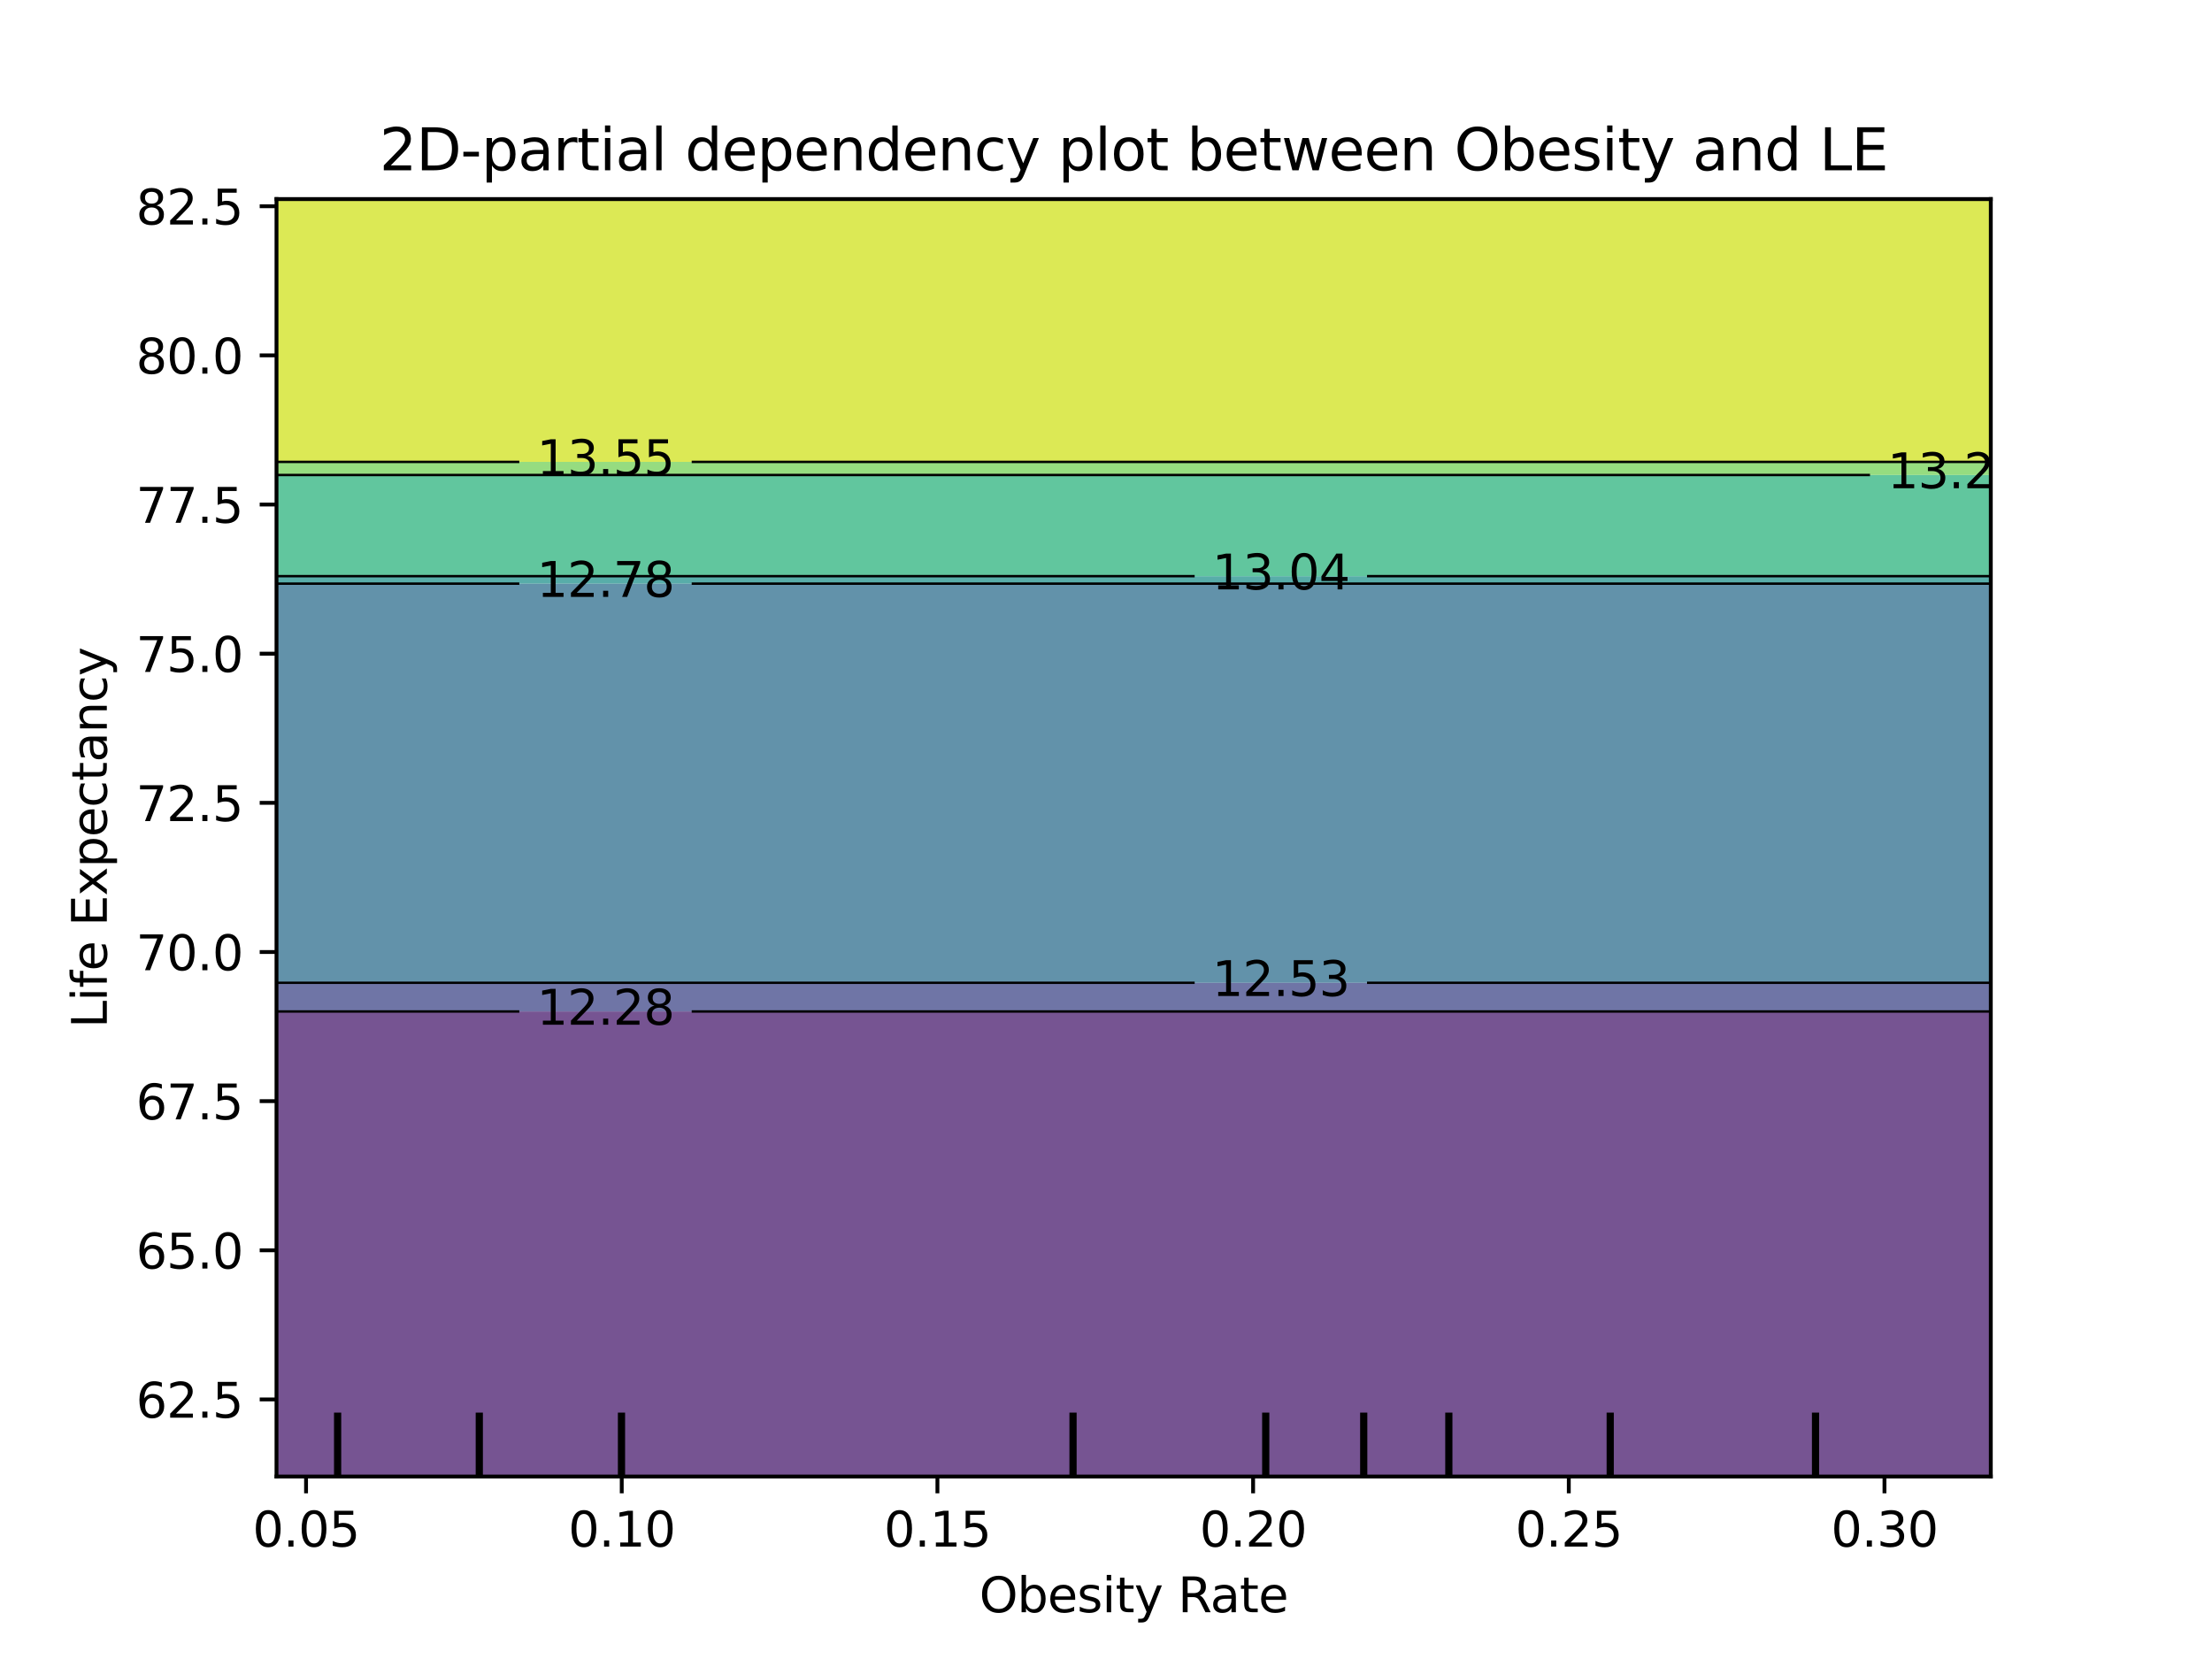 <?xml version="1.0" encoding="utf-8" standalone="no"?>
<!DOCTYPE svg PUBLIC "-//W3C//DTD SVG 1.1//EN"
  "http://www.w3.org/Graphics/SVG/1.1/DTD/svg11.dtd">
<svg xmlns:xlink="http://www.w3.org/1999/xlink" width="460.8pt" height="345.6pt" viewBox="0 0 460.8 345.6" xmlns="http://www.w3.org/2000/svg" version="1.1">
 <defs>
  <style type="text/css">*{stroke-linejoin: round; stroke-linecap: butt}</style>
 </defs>
 <g id="figure_1">
  <g id="patch_1">
   <path d="M 0 345.6 
L 460.8 345.6 
L 460.8 0 
L 0 0 
L 0 345.6 
z
" style="fill: none"/>
  </g>
  <g id="axes_1"/>
  <g id="axes_2">
   <g id="patch_2">
    <path d="M 57.6 307.584 
L 414.72 307.584 
L 414.72 41.472 
L 57.6 41.472 
L 57.6 307.584 
z
" style="fill: none"/>
   </g>
   <g id="PathCollection_1">
    <path d="M 61.207 307.584 
L 64.815 307.584 
L 68.422 307.584 
L 72.029 307.584 
L 75.636 307.584 
L 79.244 307.584 
L 82.851 307.584 
L 86.458 307.584 
L 90.065 307.584 
L 93.673 307.584 
L 97.28 307.584 
L 100.887 307.584 
L 104.495 307.584 
L 108.102 307.584 
L 111.709 307.584 
L 115.316 307.584 
L 118.924 307.584 
L 122.531 307.584 
L 126.138 307.584 
L 129.745 307.584 
L 133.353 307.584 
L 136.96 307.584 
L 140.567 307.584 
L 144.175 307.584 
L 147.782 307.584 
L 151.389 307.584 
L 154.996 307.584 
L 158.604 307.584 
L 162.211 307.584 
L 165.818 307.584 
L 169.425 307.584 
L 173.033 307.584 
L 176.64 307.584 
L 180.247 307.584 
L 183.855 307.584 
L 187.462 307.584 
L 191.069 307.584 
L 194.676 307.584 
L 198.284 307.584 
L 201.891 307.584 
L 205.498 307.584 
L 209.105 307.584 
L 212.713 307.584 
L 216.32 307.584 
L 219.927 307.584 
L 223.535 307.584 
L 227.142 307.584 
L 230.749 307.584 
L 234.356 307.584 
L 237.964 307.584 
L 241.571 307.584 
L 245.178 307.584 
L 248.785 307.584 
L 252.393 307.584 
L 256 307.584 
L 259.607 307.584 
L 263.215 307.584 
L 266.822 307.584 
L 270.429 307.584 
L 274.036 307.584 
L 277.644 307.584 
L 281.251 307.584 
L 284.858 307.584 
L 288.465 307.584 
L 292.073 307.584 
L 295.68 307.584 
L 299.287 307.584 
L 302.895 307.584 
L 306.502 307.584 
L 310.109 307.584 
L 313.716 307.584 
L 317.324 307.584 
L 320.931 307.584 
L 324.538 307.584 
L 328.145 307.584 
L 331.753 307.584 
L 335.36 307.584 
L 338.967 307.584 
L 342.575 307.584 
L 346.182 307.584 
L 349.789 307.584 
L 353.396 307.584 
L 357.004 307.584 
L 360.611 307.584 
L 364.218 307.584 
L 367.825 307.584 
L 371.433 307.584 
L 375.04 307.584 
L 378.647 307.584 
L 382.255 307.584 
L 385.862 307.584 
L 389.469 307.584 
L 393.076 307.584 
L 396.684 307.584 
L 400.291 307.584 
L 403.898 307.584 
L 407.505 307.584 
L 411.113 307.584 
L 414.72 307.584 
L 414.72 304.896 
L 414.72 302.208 
L 414.72 299.52 
L 414.72 296.832 
L 414.72 294.144 
L 414.72 291.456 
L 414.72 288.768 
L 414.72 286.08 
L 414.72 283.392 
L 414.72 280.704 
L 414.72 278.016 
L 414.72 275.328 
L 414.72 272.64 
L 414.72 269.952 
L 414.72 267.264 
L 414.72 264.576 
L 414.72 261.888 
L 414.72 259.2 
L 414.72 256.512 
L 414.72 253.824 
L 414.72 251.136 
L 414.72 248.448 
L 414.72 245.76 
L 414.72 243.072 
L 414.72 240.384 
L 414.72 237.696 
L 414.72 235.008 
L 414.72 232.32 
L 414.72 229.632 
L 414.72 226.944 
L 414.72 224.256 
L 414.72 221.568 
L 414.72 218.88 
L 414.72 216.192 
L 414.72 213.504 
L 414.72 210.816 
L 414.72 210.706 
L 411.113 210.706 
L 407.505 210.706 
L 403.898 210.706 
L 400.291 210.706 
L 396.684 210.706 
L 393.076 210.706 
L 389.469 210.706 
L 385.862 210.706 
L 382.255 210.706 
L 378.647 210.706 
L 375.04 210.706 
L 371.433 210.706 
L 367.825 210.706 
L 364.218 210.706 
L 360.611 210.706 
L 357.004 210.706 
L 353.396 210.706 
L 349.789 210.706 
L 346.182 210.706 
L 342.575 210.706 
L 338.967 210.706 
L 335.36 210.706 
L 331.753 210.706 
L 328.145 210.706 
L 324.538 210.706 
L 320.931 210.706 
L 317.324 210.706 
L 313.716 210.706 
L 310.109 210.706 
L 306.502 210.706 
L 302.895 210.706 
L 299.287 210.706 
L 295.68 210.706 
L 292.073 210.706 
L 288.465 210.706 
L 284.858 210.706 
L 281.251 210.706 
L 277.644 210.706 
L 274.036 210.706 
L 270.429 210.706 
L 266.822 210.706 
L 263.215 210.706 
L 259.607 210.706 
L 256 210.706 
L 252.393 210.706 
L 248.785 210.706 
L 245.178 210.706 
L 241.571 210.706 
L 237.964 210.706 
L 234.356 210.706 
L 230.749 210.706 
L 227.142 210.706 
L 223.535 210.706 
L 219.927 210.706 
L 216.32 210.706 
L 212.713 210.706 
L 209.105 210.706 
L 205.498 210.706 
L 201.891 210.706 
L 198.284 210.706 
L 194.676 210.706 
L 191.069 210.706 
L 187.462 210.706 
L 183.855 210.706 
L 180.247 210.706 
L 176.64 210.706 
L 173.033 210.706 
L 169.425 210.706 
L 165.818 210.706 
L 162.211 210.706 
L 158.604 210.706 
L 154.996 210.706 
L 151.389 210.706 
L 147.782 210.706 
L 144.175 210.706 
L 140.567 210.706 
L 136.96 210.706 
L 133.353 210.706 
L 129.745 210.706 
L 126.138 210.706 
L 122.531 210.706 
L 118.924 210.706 
L 115.316 210.706 
L 111.709 210.706 
L 108.102 210.706 
L 104.495 210.706 
L 100.887 210.706 
L 97.28 210.706 
L 93.673 210.706 
L 90.065 210.706 
L 86.458 210.706 
L 82.851 210.706 
L 79.244 210.706 
L 75.636 210.706 
L 72.029 210.706 
L 68.422 210.706 
L 64.815 210.706 
L 61.207 210.706 
L 57.6 210.706 
L 57.6 210.816 
L 57.6 213.504 
L 57.6 216.192 
L 57.6 218.88 
L 57.6 221.568 
L 57.6 224.256 
L 57.6 226.944 
L 57.6 229.632 
L 57.6 232.32 
L 57.6 235.008 
L 57.6 237.696 
L 57.6 240.384 
L 57.6 243.072 
L 57.6 245.76 
L 57.6 248.448 
L 57.6 251.136 
L 57.6 253.824 
L 57.6 256.512 
L 57.6 259.2 
L 57.6 261.888 
L 57.6 264.576 
L 57.6 267.264 
L 57.6 269.952 
L 57.6 272.64 
L 57.6 275.328 
L 57.6 278.016 
L 57.6 280.704 
L 57.6 283.392 
L 57.6 286.08 
L 57.6 288.768 
L 57.6 291.456 
L 57.6 294.144 
L 57.6 296.832 
L 57.6 299.52 
L 57.6 302.208 
L 57.6 304.896 
L 57.6 307.584 
z
" clip-path="url(#pf82cb6ff23)" style="fill: #481b6d; fill-opacity: 0.75"/>
   </g>
   <g id="PathCollection_2">
    <path d="M 61.207 210.706 
L 64.815 210.706 
L 68.422 210.706 
L 72.029 210.706 
L 75.636 210.706 
L 79.244 210.706 
L 82.851 210.706 
L 86.458 210.706 
L 90.065 210.706 
L 93.673 210.706 
L 97.28 210.706 
L 100.887 210.706 
L 104.495 210.706 
L 108.102 210.706 
L 111.709 210.706 
L 115.316 210.706 
L 118.924 210.706 
L 122.531 210.706 
L 126.138 210.706 
L 129.745 210.706 
L 133.353 210.706 
L 136.96 210.706 
L 140.567 210.706 
L 144.175 210.706 
L 147.782 210.706 
L 151.389 210.706 
L 154.996 210.706 
L 158.604 210.706 
L 162.211 210.706 
L 165.818 210.706 
L 169.425 210.706 
L 173.033 210.706 
L 176.64 210.706 
L 180.247 210.706 
L 183.855 210.706 
L 187.462 210.706 
L 191.069 210.706 
L 194.676 210.706 
L 198.284 210.706 
L 201.891 210.706 
L 205.498 210.706 
L 209.105 210.706 
L 212.713 210.706 
L 216.32 210.706 
L 219.927 210.706 
L 223.535 210.706 
L 227.142 210.706 
L 230.749 210.706 
L 234.356 210.706 
L 237.964 210.706 
L 241.571 210.706 
L 245.178 210.706 
L 248.785 210.706 
L 252.393 210.706 
L 256 210.706 
L 259.607 210.706 
L 263.215 210.706 
L 266.822 210.706 
L 270.429 210.706 
L 274.036 210.706 
L 277.644 210.706 
L 281.251 210.706 
L 284.858 210.706 
L 288.465 210.706 
L 292.073 210.706 
L 295.68 210.706 
L 299.287 210.706 
L 302.895 210.706 
L 306.502 210.706 
L 310.109 210.706 
L 313.716 210.706 
L 317.324 210.706 
L 320.931 210.706 
L 324.538 210.706 
L 328.145 210.706 
L 331.753 210.706 
L 335.36 210.706 
L 338.967 210.706 
L 342.575 210.706 
L 346.182 210.706 
L 349.789 210.706 
L 353.396 210.706 
L 357.004 210.706 
L 360.611 210.706 
L 364.218 210.706 
L 367.825 210.706 
L 371.433 210.706 
L 375.04 210.706 
L 378.647 210.706 
L 382.255 210.706 
L 385.862 210.706 
L 389.469 210.706 
L 393.076 210.706 
L 396.684 210.706 
L 400.291 210.706 
L 403.898 210.706 
L 407.505 210.706 
L 411.113 210.706 
L 414.72 210.706 
L 414.72 208.128 
L 414.72 205.44 
L 414.72 204.73 
L 411.113 204.73 
L 407.505 204.73 
L 403.898 204.73 
L 400.291 204.73 
L 396.684 204.73 
L 393.076 204.73 
L 389.469 204.73 
L 385.862 204.73 
L 382.255 204.73 
L 378.647 204.73 
L 375.04 204.73 
L 371.433 204.73 
L 367.825 204.73 
L 364.218 204.73 
L 360.611 204.73 
L 357.004 204.73 
L 353.396 204.73 
L 349.789 204.73 
L 346.182 204.73 
L 342.575 204.73 
L 338.967 204.73 
L 335.36 204.73 
L 331.753 204.73 
L 328.145 204.73 
L 324.538 204.73 
L 320.931 204.73 
L 317.324 204.73 
L 313.716 204.73 
L 310.109 204.73 
L 306.502 204.73 
L 302.895 204.73 
L 299.287 204.73 
L 295.68 204.73 
L 292.073 204.73 
L 288.465 204.73 
L 284.858 204.73 
L 281.251 204.73 
L 277.644 204.73 
L 274.036 204.73 
L 270.429 204.73 
L 266.822 204.73 
L 263.215 204.73 
L 259.607 204.73 
L 256 204.73 
L 252.393 204.73 
L 248.785 204.73 
L 245.178 204.73 
L 241.571 204.73 
L 237.964 204.73 
L 234.356 204.73 
L 230.749 204.73 
L 227.142 204.73 
L 223.535 204.73 
L 219.927 204.73 
L 216.32 204.73 
L 212.713 204.73 
L 209.105 204.73 
L 205.498 204.73 
L 201.891 204.73 
L 198.284 204.73 
L 194.676 204.73 
L 191.069 204.73 
L 187.462 204.73 
L 183.855 204.73 
L 180.247 204.73 
L 176.64 204.73 
L 173.033 204.73 
L 169.425 204.73 
L 165.818 204.73 
L 162.211 204.73 
L 158.604 204.73 
L 154.996 204.73 
L 151.389 204.73 
L 147.782 204.73 
L 144.175 204.73 
L 140.567 204.73 
L 136.96 204.73 
L 133.353 204.73 
L 129.745 204.73 
L 126.138 204.73 
L 122.531 204.73 
L 118.924 204.73 
L 115.316 204.73 
L 111.709 204.73 
L 108.102 204.73 
L 104.495 204.73 
L 100.887 204.73 
L 97.28 204.73 
L 93.673 204.73 
L 90.065 204.73 
L 86.458 204.73 
L 82.851 204.73 
L 79.244 204.73 
L 75.636 204.73 
L 72.029 204.73 
L 68.422 204.73 
L 64.815 204.73 
L 61.207 204.73 
L 57.6 204.73 
L 57.6 205.44 
L 57.6 208.128 
L 57.6 210.706 
z
" clip-path="url(#pf82cb6ff23)" style="fill: #3f4788; fill-opacity: 0.75"/>
   </g>
   <g id="PathCollection_3">
    <path d="M 61.207 204.73 
L 64.815 204.73 
L 68.422 204.73 
L 72.029 204.73 
L 75.636 204.73 
L 79.244 204.73 
L 82.851 204.73 
L 86.458 204.73 
L 90.065 204.73 
L 93.673 204.73 
L 97.28 204.73 
L 100.887 204.73 
L 104.495 204.73 
L 108.102 204.73 
L 111.709 204.73 
L 115.316 204.73 
L 118.924 204.73 
L 122.531 204.73 
L 126.138 204.73 
L 129.745 204.73 
L 133.353 204.73 
L 136.96 204.73 
L 140.567 204.73 
L 144.175 204.73 
L 147.782 204.73 
L 151.389 204.73 
L 154.996 204.73 
L 158.604 204.73 
L 162.211 204.73 
L 165.818 204.73 
L 169.425 204.73 
L 173.033 204.73 
L 176.64 204.73 
L 180.247 204.73 
L 183.855 204.73 
L 187.462 204.73 
L 191.069 204.73 
L 194.676 204.73 
L 198.284 204.73 
L 201.891 204.73 
L 205.498 204.73 
L 209.105 204.73 
L 212.713 204.73 
L 216.32 204.73 
L 219.927 204.73 
L 223.535 204.73 
L 227.142 204.73 
L 230.749 204.73 
L 234.356 204.73 
L 237.964 204.73 
L 241.571 204.73 
L 245.178 204.73 
L 248.785 204.73 
L 252.393 204.73 
L 256 204.73 
L 259.607 204.73 
L 263.215 204.73 
L 266.822 204.73 
L 270.429 204.73 
L 274.036 204.73 
L 277.644 204.73 
L 281.251 204.73 
L 284.858 204.73 
L 288.465 204.73 
L 292.073 204.73 
L 295.68 204.73 
L 299.287 204.73 
L 302.895 204.73 
L 306.502 204.73 
L 310.109 204.73 
L 313.716 204.73 
L 317.324 204.73 
L 320.931 204.73 
L 324.538 204.73 
L 328.145 204.73 
L 331.753 204.73 
L 335.36 204.73 
L 338.967 204.73 
L 342.575 204.73 
L 346.182 204.73 
L 349.789 204.73 
L 353.396 204.73 
L 357.004 204.73 
L 360.611 204.73 
L 364.218 204.73 
L 367.825 204.73 
L 371.433 204.73 
L 375.04 204.73 
L 378.647 204.73 
L 382.255 204.73 
L 385.862 204.73 
L 389.469 204.73 
L 393.076 204.73 
L 396.684 204.73 
L 400.291 204.73 
L 403.898 204.73 
L 407.505 204.73 
L 411.113 204.73 
L 414.72 204.73 
L 414.72 202.752 
L 414.72 200.064 
L 414.72 197.376 
L 414.72 194.688 
L 414.72 192 
L 414.72 189.312 
L 414.72 186.624 
L 414.72 183.936 
L 414.72 181.248 
L 414.72 178.56 
L 414.72 175.872 
L 414.72 173.184 
L 414.72 170.496 
L 414.72 167.808 
L 414.72 165.12 
L 414.72 162.432 
L 414.72 159.744 
L 414.72 157.056 
L 414.72 154.368 
L 414.72 151.68 
L 414.72 148.992 
L 414.72 146.304 
L 414.72 143.616 
L 414.72 140.928 
L 414.72 138.24 
L 414.72 135.552 
L 414.72 132.864 
L 414.72 130.176 
L 414.72 127.488 
L 414.72 124.8 
L 414.72 122.112 
L 414.72 121.581 
L 411.113 121.581 
L 407.505 121.581 
L 403.898 121.581 
L 400.291 121.581 
L 396.684 121.581 
L 393.076 121.581 
L 389.469 121.581 
L 385.862 121.581 
L 382.255 121.581 
L 378.647 121.581 
L 375.04 121.581 
L 371.433 121.581 
L 367.825 121.581 
L 364.218 121.581 
L 360.611 121.581 
L 357.004 121.581 
L 353.396 121.581 
L 349.789 121.581 
L 346.182 121.581 
L 342.575 121.581 
L 338.967 121.581 
L 335.36 121.581 
L 331.753 121.581 
L 328.145 121.581 
L 324.538 121.581 
L 320.931 121.581 
L 317.324 121.581 
L 313.716 121.581 
L 310.109 121.581 
L 306.502 121.581 
L 302.895 121.581 
L 299.287 121.581 
L 295.68 121.581 
L 292.073 121.581 
L 288.465 121.581 
L 284.858 121.581 
L 281.251 121.581 
L 277.644 121.581 
L 274.036 121.581 
L 270.429 121.581 
L 266.822 121.581 
L 263.215 121.581 
L 259.607 121.581 
L 256 121.581 
L 252.393 121.581 
L 248.785 121.581 
L 245.178 121.581 
L 241.571 121.581 
L 237.964 121.581 
L 234.356 121.581 
L 230.749 121.581 
L 227.142 121.581 
L 223.535 121.581 
L 219.927 121.581 
L 216.32 121.581 
L 212.713 121.581 
L 209.105 121.581 
L 205.498 121.581 
L 201.891 121.581 
L 198.284 121.581 
L 194.676 121.581 
L 191.069 121.581 
L 187.462 121.581 
L 183.855 121.581 
L 180.247 121.581 
L 176.64 121.581 
L 173.033 121.581 
L 169.425 121.581 
L 165.818 121.581 
L 162.211 121.581 
L 158.604 121.581 
L 154.996 121.581 
L 151.389 121.581 
L 147.782 121.581 
L 144.175 121.581 
L 140.567 121.581 
L 136.96 121.581 
L 133.353 121.581 
L 129.745 121.581 
L 126.138 121.581 
L 122.531 121.581 
L 118.924 121.581 
L 115.316 121.581 
L 111.709 121.581 
L 108.102 121.581 
L 104.495 121.581 
L 100.887 121.581 
L 97.28 121.581 
L 93.673 121.581 
L 90.065 121.581 
L 86.458 121.581 
L 82.851 121.581 
L 79.244 121.581 
L 75.636 121.581 
L 72.029 121.581 
L 68.422 121.581 
L 64.815 121.581 
L 61.207 121.581 
L 57.6 121.581 
L 57.6 122.112 
L 57.6 124.8 
L 57.6 127.488 
L 57.6 130.176 
L 57.6 132.864 
L 57.6 135.552 
L 57.6 138.24 
L 57.6 140.928 
L 57.6 143.616 
L 57.6 146.304 
L 57.6 148.992 
L 57.6 151.68 
L 57.6 154.368 
L 57.6 157.056 
L 57.6 159.744 
L 57.6 162.432 
L 57.6 165.12 
L 57.6 167.808 
L 57.6 170.496 
L 57.6 173.184 
L 57.6 175.872 
L 57.6 178.56 
L 57.6 181.248 
L 57.6 183.936 
L 57.6 186.624 
L 57.6 189.312 
L 57.6 192 
L 57.6 194.688 
L 57.6 197.376 
L 57.6 200.064 
L 57.6 202.752 
L 57.6 204.73 
z
" clip-path="url(#pf82cb6ff23)" style="fill: #2e6e8e; fill-opacity: 0.75"/>
   </g>
   <g id="PathCollection_4">
    <path d="M 61.207 121.581 
L 64.815 121.581 
L 68.422 121.581 
L 72.029 121.581 
L 75.636 121.581 
L 79.244 121.581 
L 82.851 121.581 
L 86.458 121.581 
L 90.065 121.581 
L 93.673 121.581 
L 97.28 121.581 
L 100.887 121.581 
L 104.495 121.581 
L 108.102 121.581 
L 111.709 121.581 
L 115.316 121.581 
L 118.924 121.581 
L 122.531 121.581 
L 126.138 121.581 
L 129.745 121.581 
L 133.353 121.581 
L 136.96 121.581 
L 140.567 121.581 
L 144.175 121.581 
L 147.782 121.581 
L 151.389 121.581 
L 154.996 121.581 
L 158.604 121.581 
L 162.211 121.581 
L 165.818 121.581 
L 169.425 121.581 
L 173.033 121.581 
L 176.64 121.581 
L 180.247 121.581 
L 183.855 121.581 
L 187.462 121.581 
L 191.069 121.581 
L 194.676 121.581 
L 198.284 121.581 
L 201.891 121.581 
L 205.498 121.581 
L 209.105 121.581 
L 212.713 121.581 
L 216.32 121.581 
L 219.927 121.581 
L 223.535 121.581 
L 227.142 121.581 
L 230.749 121.581 
L 234.356 121.581 
L 237.964 121.581 
L 241.571 121.581 
L 245.178 121.581 
L 248.785 121.581 
L 252.393 121.581 
L 256 121.581 
L 259.607 121.581 
L 263.215 121.581 
L 266.822 121.581 
L 270.429 121.581 
L 274.036 121.581 
L 277.644 121.581 
L 281.251 121.581 
L 284.858 121.581 
L 288.465 121.581 
L 292.073 121.581 
L 295.68 121.581 
L 299.287 121.581 
L 302.895 121.581 
L 306.502 121.581 
L 310.109 121.581 
L 313.716 121.581 
L 317.324 121.581 
L 320.931 121.581 
L 324.538 121.581 
L 328.145 121.581 
L 331.753 121.581 
L 335.36 121.581 
L 338.967 121.581 
L 342.575 121.581 
L 346.182 121.581 
L 349.789 121.581 
L 353.396 121.581 
L 357.004 121.581 
L 360.611 121.581 
L 364.218 121.581 
L 367.825 121.581 
L 371.433 121.581 
L 375.04 121.581 
L 378.647 121.581 
L 382.255 121.581 
L 385.862 121.581 
L 389.469 121.581 
L 393.076 121.581 
L 396.684 121.581 
L 400.291 121.581 
L 403.898 121.581 
L 407.505 121.581 
L 411.113 121.581 
L 414.72 121.581 
L 414.72 120.026 
L 411.113 120.026 
L 407.505 120.026 
L 403.898 120.026 
L 400.291 120.026 
L 396.684 120.026 
L 393.076 120.026 
L 389.469 120.026 
L 385.862 120.026 
L 382.255 120.026 
L 378.647 120.026 
L 375.04 120.026 
L 371.433 120.026 
L 367.825 120.026 
L 364.218 120.026 
L 360.611 120.026 
L 357.004 120.026 
L 353.396 120.026 
L 349.789 120.026 
L 346.182 120.026 
L 342.575 120.026 
L 338.967 120.026 
L 335.36 120.026 
L 331.753 120.026 
L 328.145 120.026 
L 324.538 120.026 
L 320.931 120.026 
L 317.324 120.026 
L 313.716 120.026 
L 310.109 120.026 
L 306.502 120.026 
L 302.895 120.026 
L 299.287 120.026 
L 295.68 120.026 
L 292.073 120.026 
L 288.465 120.026 
L 284.858 120.026 
L 281.251 120.026 
L 277.644 120.026 
L 274.036 120.026 
L 270.429 120.026 
L 266.822 120.026 
L 263.215 120.026 
L 259.607 120.026 
L 256 120.026 
L 252.393 120.026 
L 248.785 120.026 
L 245.178 120.026 
L 241.571 120.026 
L 237.964 120.026 
L 234.356 120.026 
L 230.749 120.026 
L 227.142 120.026 
L 223.535 120.026 
L 219.927 120.026 
L 216.32 120.026 
L 212.713 120.026 
L 209.105 120.026 
L 205.498 120.026 
L 201.891 120.026 
L 198.284 120.026 
L 194.676 120.026 
L 191.069 120.026 
L 187.462 120.026 
L 183.855 120.026 
L 180.247 120.026 
L 176.64 120.026 
L 173.033 120.026 
L 169.425 120.026 
L 165.818 120.026 
L 162.211 120.026 
L 158.604 120.026 
L 154.996 120.026 
L 151.389 120.026 
L 147.782 120.026 
L 144.175 120.026 
L 140.567 120.026 
L 136.96 120.026 
L 133.353 120.026 
L 129.745 120.026 
L 126.138 120.026 
L 122.531 120.026 
L 118.924 120.026 
L 115.316 120.026 
L 111.709 120.026 
L 108.102 120.026 
L 104.495 120.026 
L 100.887 120.026 
L 97.28 120.026 
L 93.673 120.026 
L 90.065 120.026 
L 86.458 120.026 
L 82.851 120.026 
L 79.244 120.026 
L 75.636 120.026 
L 72.029 120.026 
L 68.422 120.026 
L 64.815 120.026 
L 61.207 120.026 
L 57.6 120.026 
L 57.6 121.581 
z
" clip-path="url(#pf82cb6ff23)" style="fill: #21918c; fill-opacity: 0.75"/>
   </g>
   <g id="PathCollection_5">
    <path d="M 61.207 120.026 
L 64.815 120.026 
L 68.422 120.026 
L 72.029 120.026 
L 75.636 120.026 
L 79.244 120.026 
L 82.851 120.026 
L 86.458 120.026 
L 90.065 120.026 
L 93.673 120.026 
L 97.28 120.026 
L 100.887 120.026 
L 104.495 120.026 
L 108.102 120.026 
L 111.709 120.026 
L 115.316 120.026 
L 118.924 120.026 
L 122.531 120.026 
L 126.138 120.026 
L 129.745 120.026 
L 133.353 120.026 
L 136.96 120.026 
L 140.567 120.026 
L 144.175 120.026 
L 147.782 120.026 
L 151.389 120.026 
L 154.996 120.026 
L 158.604 120.026 
L 162.211 120.026 
L 165.818 120.026 
L 169.425 120.026 
L 173.033 120.026 
L 176.64 120.026 
L 180.247 120.026 
L 183.855 120.026 
L 187.462 120.026 
L 191.069 120.026 
L 194.676 120.026 
L 198.284 120.026 
L 201.891 120.026 
L 205.498 120.026 
L 209.105 120.026 
L 212.713 120.026 
L 216.32 120.026 
L 219.927 120.026 
L 223.535 120.026 
L 227.142 120.026 
L 230.749 120.026 
L 234.356 120.026 
L 237.964 120.026 
L 241.571 120.026 
L 245.178 120.026 
L 248.785 120.026 
L 252.393 120.026 
L 256 120.026 
L 259.607 120.026 
L 263.215 120.026 
L 266.822 120.026 
L 270.429 120.026 
L 274.036 120.026 
L 277.644 120.026 
L 281.251 120.026 
L 284.858 120.026 
L 288.465 120.026 
L 292.073 120.026 
L 295.68 120.026 
L 299.287 120.026 
L 302.895 120.026 
L 306.502 120.026 
L 310.109 120.026 
L 313.716 120.026 
L 317.324 120.026 
L 320.931 120.026 
L 324.538 120.026 
L 328.145 120.026 
L 331.753 120.026 
L 335.36 120.026 
L 338.967 120.026 
L 342.575 120.026 
L 346.182 120.026 
L 349.789 120.026 
L 353.396 120.026 
L 357.004 120.026 
L 360.611 120.026 
L 364.218 120.026 
L 367.825 120.026 
L 371.433 120.026 
L 375.04 120.026 
L 378.647 120.026 
L 382.255 120.026 
L 385.862 120.026 
L 389.469 120.026 
L 393.076 120.026 
L 396.684 120.026 
L 400.291 120.026 
L 403.898 120.026 
L 407.505 120.026 
L 411.113 120.026 
L 414.72 120.026 
L 414.72 119.424 
L 414.72 116.736 
L 414.72 114.048 
L 414.72 111.36 
L 414.72 108.672 
L 414.72 105.984 
L 414.72 103.296 
L 414.72 100.608 
L 414.72 98.946 
L 411.113 98.946 
L 407.505 98.946 
L 403.898 98.946 
L 400.291 98.946 
L 396.684 98.946 
L 393.076 98.946 
L 389.469 98.946 
L 385.862 98.946 
L 382.255 98.946 
L 378.647 98.946 
L 375.04 98.946 
L 371.433 98.946 
L 367.825 98.946 
L 364.218 98.946 
L 360.611 98.946 
L 357.004 98.946 
L 353.396 98.946 
L 349.789 98.946 
L 346.182 98.946 
L 342.575 98.946 
L 338.967 98.946 
L 335.36 98.946 
L 331.753 98.946 
L 328.145 98.946 
L 324.538 98.946 
L 320.931 98.946 
L 317.324 98.946 
L 313.716 98.946 
L 310.109 98.946 
L 306.502 98.946 
L 302.895 98.946 
L 299.287 98.946 
L 295.68 98.946 
L 292.073 98.946 
L 288.465 98.946 
L 284.858 98.946 
L 281.251 98.946 
L 277.644 98.946 
L 274.036 98.946 
L 270.429 98.946 
L 266.822 98.946 
L 263.215 98.946 
L 259.607 98.946 
L 256 98.946 
L 252.393 98.946 
L 248.785 98.946 
L 245.178 98.946 
L 241.571 98.946 
L 237.964 98.946 
L 234.356 98.946 
L 230.749 98.946 
L 227.142 98.946 
L 223.535 98.946 
L 219.927 98.946 
L 216.32 98.946 
L 212.713 98.946 
L 209.105 98.946 
L 205.498 98.946 
L 201.891 98.946 
L 198.284 98.946 
L 194.676 98.946 
L 191.069 98.946 
L 187.462 98.946 
L 183.855 98.946 
L 180.247 98.946 
L 176.64 98.946 
L 173.033 98.946 
L 169.425 98.946 
L 165.818 98.946 
L 162.211 98.946 
L 158.604 98.946 
L 154.996 98.946 
L 151.389 98.946 
L 147.782 98.946 
L 144.175 98.946 
L 140.567 98.946 
L 136.96 98.946 
L 133.353 98.946 
L 129.745 98.946 
L 126.138 98.946 
L 122.531 98.946 
L 118.924 98.946 
L 115.316 98.946 
L 111.709 98.946 
L 108.102 98.946 
L 104.495 98.946 
L 100.887 98.946 
L 97.28 98.946 
L 93.673 98.946 
L 90.065 98.946 
L 86.458 98.946 
L 82.851 98.946 
L 79.244 98.946 
L 75.636 98.946 
L 72.029 98.946 
L 68.422 98.946 
L 64.815 98.946 
L 61.207 98.946 
L 57.6 98.946 
L 57.6 100.608 
L 57.6 103.296 
L 57.6 105.984 
L 57.6 108.672 
L 57.6 111.36 
L 57.6 114.048 
L 57.6 116.736 
L 57.6 119.424 
L 57.6 120.026 
z
" clip-path="url(#pf82cb6ff23)" style="fill: #2db27d; fill-opacity: 0.75"/>
   </g>
   <g id="PathCollection_6">
    <path d="M 61.207 98.946 
L 64.815 98.946 
L 68.422 98.946 
L 72.029 98.946 
L 75.636 98.946 
L 79.244 98.946 
L 82.851 98.946 
L 86.458 98.946 
L 90.065 98.946 
L 93.673 98.946 
L 97.28 98.946 
L 100.887 98.946 
L 104.495 98.946 
L 108.102 98.946 
L 111.709 98.946 
L 115.316 98.946 
L 118.924 98.946 
L 122.531 98.946 
L 126.138 98.946 
L 129.745 98.946 
L 133.353 98.946 
L 136.96 98.946 
L 140.567 98.946 
L 144.175 98.946 
L 147.782 98.946 
L 151.389 98.946 
L 154.996 98.946 
L 158.604 98.946 
L 162.211 98.946 
L 165.818 98.946 
L 169.425 98.946 
L 173.033 98.946 
L 176.64 98.946 
L 180.247 98.946 
L 183.855 98.946 
L 187.462 98.946 
L 191.069 98.946 
L 194.676 98.946 
L 198.284 98.946 
L 201.891 98.946 
L 205.498 98.946 
L 209.105 98.946 
L 212.713 98.946 
L 216.32 98.946 
L 219.927 98.946 
L 223.535 98.946 
L 227.142 98.946 
L 230.749 98.946 
L 234.356 98.946 
L 237.964 98.946 
L 241.571 98.946 
L 245.178 98.946 
L 248.785 98.946 
L 252.393 98.946 
L 256 98.946 
L 259.607 98.946 
L 263.215 98.946 
L 266.822 98.946 
L 270.429 98.946 
L 274.036 98.946 
L 277.644 98.946 
L 281.251 98.946 
L 284.858 98.946 
L 288.465 98.946 
L 292.073 98.946 
L 295.68 98.946 
L 299.287 98.946 
L 302.895 98.946 
L 306.502 98.946 
L 310.109 98.946 
L 313.716 98.946 
L 317.324 98.946 
L 320.931 98.946 
L 324.538 98.946 
L 328.145 98.946 
L 331.753 98.946 
L 335.36 98.946 
L 338.967 98.946 
L 342.575 98.946 
L 346.182 98.946 
L 349.789 98.946 
L 353.396 98.946 
L 357.004 98.946 
L 360.611 98.946 
L 364.218 98.946 
L 367.825 98.946 
L 371.433 98.946 
L 375.04 98.946 
L 378.647 98.946 
L 382.255 98.946 
L 385.862 98.946 
L 389.469 98.946 
L 393.076 98.946 
L 396.684 98.946 
L 400.291 98.946 
L 403.898 98.946 
L 407.505 98.946 
L 411.113 98.946 
L 414.72 98.946 
L 414.72 97.92 
L 414.72 96.219 
L 411.113 96.219 
L 407.505 96.219 
L 403.898 96.219 
L 400.291 96.219 
L 396.684 96.219 
L 393.076 96.219 
L 389.469 96.219 
L 385.862 96.219 
L 382.255 96.219 
L 378.647 96.219 
L 375.04 96.219 
L 371.433 96.219 
L 367.825 96.219 
L 364.218 96.219 
L 360.611 96.219 
L 357.004 96.219 
L 353.396 96.219 
L 349.789 96.219 
L 346.182 96.219 
L 342.575 96.219 
L 338.967 96.219 
L 335.36 96.219 
L 331.753 96.219 
L 328.145 96.219 
L 324.538 96.219 
L 320.931 96.219 
L 317.324 96.219 
L 313.716 96.219 
L 310.109 96.219 
L 306.502 96.219 
L 302.895 96.219 
L 299.287 96.219 
L 295.68 96.219 
L 292.073 96.219 
L 288.465 96.219 
L 284.858 96.219 
L 281.251 96.219 
L 277.644 96.219 
L 274.036 96.219 
L 270.429 96.219 
L 266.822 96.219 
L 263.215 96.219 
L 259.607 96.219 
L 256 96.219 
L 252.393 96.219 
L 248.785 96.219 
L 245.178 96.219 
L 241.571 96.219 
L 237.964 96.219 
L 234.356 96.219 
L 230.749 96.219 
L 227.142 96.219 
L 223.535 96.219 
L 219.927 96.219 
L 216.32 96.219 
L 212.713 96.219 
L 209.105 96.219 
L 205.498 96.219 
L 201.891 96.219 
L 198.284 96.219 
L 194.676 96.219 
L 191.069 96.219 
L 187.462 96.219 
L 183.855 96.219 
L 180.247 96.219 
L 176.64 96.219 
L 173.033 96.219 
L 169.425 96.219 
L 165.818 96.219 
L 162.211 96.219 
L 158.604 96.219 
L 154.996 96.219 
L 151.389 96.219 
L 147.782 96.219 
L 144.175 96.219 
L 140.567 96.219 
L 136.96 96.219 
L 133.353 96.219 
L 129.745 96.219 
L 126.138 96.219 
L 122.531 96.219 
L 118.924 96.219 
L 115.316 96.219 
L 111.709 96.219 
L 108.102 96.219 
L 104.495 96.219 
L 100.887 96.219 
L 97.28 96.219 
L 93.673 96.219 
L 90.065 96.219 
L 86.458 96.219 
L 82.851 96.219 
L 79.244 96.219 
L 75.636 96.219 
L 72.029 96.219 
L 68.422 96.219 
L 64.815 96.219 
L 61.207 96.219 
L 57.6 96.219 
L 57.6 97.92 
L 57.6 98.946 
z
" clip-path="url(#pf82cb6ff23)" style="fill: #73d056; fill-opacity: 0.75"/>
   </g>
   <g id="PathCollection_7">
    <path d="M 61.207 96.219 
L 64.815 96.219 
L 68.422 96.219 
L 72.029 96.219 
L 75.636 96.219 
L 79.244 96.219 
L 82.851 96.219 
L 86.458 96.219 
L 90.065 96.219 
L 93.673 96.219 
L 97.28 96.219 
L 100.887 96.219 
L 104.495 96.219 
L 108.102 96.219 
L 111.709 96.219 
L 115.316 96.219 
L 118.924 96.219 
L 122.531 96.219 
L 126.138 96.219 
L 129.745 96.219 
L 133.353 96.219 
L 136.96 96.219 
L 140.567 96.219 
L 144.175 96.219 
L 147.782 96.219 
L 151.389 96.219 
L 154.996 96.219 
L 158.604 96.219 
L 162.211 96.219 
L 165.818 96.219 
L 169.425 96.219 
L 173.033 96.219 
L 176.64 96.219 
L 180.247 96.219 
L 183.855 96.219 
L 187.462 96.219 
L 191.069 96.219 
L 194.676 96.219 
L 198.284 96.219 
L 201.891 96.219 
L 205.498 96.219 
L 209.105 96.219 
L 212.713 96.219 
L 216.32 96.219 
L 219.927 96.219 
L 223.535 96.219 
L 227.142 96.219 
L 230.749 96.219 
L 234.356 96.219 
L 237.964 96.219 
L 241.571 96.219 
L 245.178 96.219 
L 248.785 96.219 
L 252.393 96.219 
L 256 96.219 
L 259.607 96.219 
L 263.215 96.219 
L 266.822 96.219 
L 270.429 96.219 
L 274.036 96.219 
L 277.644 96.219 
L 281.251 96.219 
L 284.858 96.219 
L 288.465 96.219 
L 292.073 96.219 
L 295.68 96.219 
L 299.287 96.219 
L 302.895 96.219 
L 306.502 96.219 
L 310.109 96.219 
L 313.716 96.219 
L 317.324 96.219 
L 320.931 96.219 
L 324.538 96.219 
L 328.145 96.219 
L 331.753 96.219 
L 335.36 96.219 
L 338.967 96.219 
L 342.575 96.219 
L 346.182 96.219 
L 349.789 96.219 
L 353.396 96.219 
L 357.004 96.219 
L 360.611 96.219 
L 364.218 96.219 
L 367.825 96.219 
L 371.433 96.219 
L 375.04 96.219 
L 378.647 96.219 
L 382.255 96.219 
L 385.862 96.219 
L 389.469 96.219 
L 393.076 96.219 
L 396.684 96.219 
L 400.291 96.219 
L 403.898 96.219 
L 407.505 96.219 
L 411.113 96.219 
L 414.72 96.219 
L 414.72 95.232 
L 414.72 92.544 
L 414.72 89.856 
L 414.72 87.168 
L 414.72 84.48 
L 414.72 81.792 
L 414.72 79.104 
L 414.72 76.416 
L 414.72 73.728 
L 414.72 71.04 
L 414.72 68.352 
L 414.72 65.664 
L 414.72 62.976 
L 414.72 60.288 
L 414.72 57.6 
L 414.72 54.912 
L 414.72 52.224 
L 414.72 49.536 
L 414.72 46.848 
L 414.72 44.16 
L 414.72 41.472 
L 411.113 41.472 
L 407.505 41.472 
L 403.898 41.472 
L 400.291 41.472 
L 396.684 41.472 
L 393.076 41.472 
L 389.469 41.472 
L 385.862 41.472 
L 382.255 41.472 
L 378.647 41.472 
L 375.04 41.472 
L 371.433 41.472 
L 367.825 41.472 
L 364.218 41.472 
L 360.611 41.472 
L 357.004 41.472 
L 353.396 41.472 
L 349.789 41.472 
L 346.182 41.472 
L 342.575 41.472 
L 338.967 41.472 
L 335.36 41.472 
L 331.753 41.472 
L 328.145 41.472 
L 324.538 41.472 
L 320.931 41.472 
L 317.324 41.472 
L 313.716 41.472 
L 310.109 41.472 
L 306.502 41.472 
L 302.895 41.472 
L 299.287 41.472 
L 295.68 41.472 
L 292.073 41.472 
L 288.465 41.472 
L 284.858 41.472 
L 281.251 41.472 
L 277.644 41.472 
L 274.036 41.472 
L 270.429 41.472 
L 266.822 41.472 
L 263.215 41.472 
L 259.607 41.472 
L 256 41.472 
L 252.393 41.472 
L 248.785 41.472 
L 245.178 41.472 
L 241.571 41.472 
L 237.964 41.472 
L 234.356 41.472 
L 230.749 41.472 
L 227.142 41.472 
L 223.535 41.472 
L 219.927 41.472 
L 216.32 41.472 
L 212.713 41.472 
L 209.105 41.472 
L 205.498 41.472 
L 201.891 41.472 
L 198.284 41.472 
L 194.676 41.472 
L 191.069 41.472 
L 187.462 41.472 
L 183.855 41.472 
L 180.247 41.472 
L 176.64 41.472 
L 173.033 41.472 
L 169.425 41.472 
L 165.818 41.472 
L 162.211 41.472 
L 158.604 41.472 
L 154.996 41.472 
L 151.389 41.472 
L 147.782 41.472 
L 144.175 41.472 
L 140.567 41.472 
L 136.96 41.472 
L 133.353 41.472 
L 129.745 41.472 
L 126.138 41.472 
L 122.531 41.472 
L 118.924 41.472 
L 115.316 41.472 
L 111.709 41.472 
L 108.102 41.472 
L 104.495 41.472 
L 100.887 41.472 
L 97.28 41.472 
L 93.673 41.472 
L 90.065 41.472 
L 86.458 41.472 
L 82.851 41.472 
L 79.244 41.472 
L 75.636 41.472 
L 72.029 41.472 
L 68.422 41.472 
L 64.815 41.472 
L 61.207 41.472 
L 57.6 41.472 
L 57.6 44.16 
L 57.6 46.848 
L 57.6 49.536 
L 57.6 52.224 
L 57.6 54.912 
L 57.6 57.6 
L 57.6 60.288 
L 57.6 62.976 
L 57.6 65.664 
L 57.6 68.352 
L 57.6 71.04 
L 57.6 73.728 
L 57.6 76.416 
L 57.6 79.104 
L 57.6 81.792 
L 57.6 84.48 
L 57.6 87.168 
L 57.6 89.856 
L 57.6 92.544 
L 57.6 95.232 
L 57.6 96.219 
z
" clip-path="url(#pf82cb6ff23)" style="fill: #d0e11c; fill-opacity: 0.75"/>
   </g>
   <g id="matplotlib.axis_1">
    <g id="xtick_1">
     <g id="line2d_1">
      <defs>
       <path id="m6c8bf79f67" d="M 0 0 
L 0 3.5 
" style="stroke: #000000; stroke-width: 0.8"/>
      </defs>
      <g>
       <use xlink:href="#m6c8bf79f67" x="63.755" y="307.584" style="stroke: #000000; stroke-width: 0.8"/>
      </g>
     </g>
     <g id="text_1">
      <!-- 0.05 -->
      <g transform="translate(52.623 322.182) scale(0.1 -0.1)">
       <defs>
        <path id="DejaVuSans-30" d="M 2034 4250 
Q 1547 4250 1301 3770 
Q 1056 3291 1056 2328 
Q 1056 1369 1301 889 
Q 1547 409 2034 409 
Q 2525 409 2770 889 
Q 3016 1369 3016 2328 
Q 3016 3291 2770 3770 
Q 2525 4250 2034 4250 
z
M 2034 4750 
Q 2819 4750 3233 4129 
Q 3647 3509 3647 2328 
Q 3647 1150 3233 529 
Q 2819 -91 2034 -91 
Q 1250 -91 836 529 
Q 422 1150 422 2328 
Q 422 3509 836 4129 
Q 1250 4750 2034 4750 
z
" transform="scale(0.016)"/>
        <path id="DejaVuSans-2e" d="M 684 794 
L 1344 794 
L 1344 0 
L 684 0 
L 684 794 
z
" transform="scale(0.016)"/>
        <path id="DejaVuSans-35" d="M 691 4666 
L 3169 4666 
L 3169 4134 
L 1269 4134 
L 1269 2991 
Q 1406 3038 1543 3061 
Q 1681 3084 1819 3084 
Q 2600 3084 3056 2656 
Q 3513 2228 3513 1497 
Q 3513 744 3044 326 
Q 2575 -91 1722 -91 
Q 1428 -91 1123 -41 
Q 819 9 494 109 
L 494 744 
Q 775 591 1075 516 
Q 1375 441 1709 441 
Q 2250 441 2565 725 
Q 2881 1009 2881 1497 
Q 2881 1984 2565 2268 
Q 2250 2553 1709 2553 
Q 1456 2553 1204 2497 
Q 953 2441 691 2322 
L 691 4666 
z
" transform="scale(0.016)"/>
       </defs>
       <use xlink:href="#DejaVuSans-30"/>
       <use xlink:href="#DejaVuSans-2e" x="63.623"/>
       <use xlink:href="#DejaVuSans-30" x="95.41"/>
       <use xlink:href="#DejaVuSans-35" x="159.033"/>
      </g>
     </g>
    </g>
    <g id="xtick_2">
     <g id="line2d_2">
      <g>
       <use xlink:href="#m6c8bf79f67" x="129.519" y="307.584" style="stroke: #000000; stroke-width: 0.8"/>
      </g>
     </g>
     <g id="text_2">
      <!-- 0.10 -->
      <g transform="translate(118.386 322.182) scale(0.1 -0.1)">
       <defs>
        <path id="DejaVuSans-31" d="M 794 531 
L 1825 531 
L 1825 4091 
L 703 3866 
L 703 4441 
L 1819 4666 
L 2450 4666 
L 2450 531 
L 3481 531 
L 3481 0 
L 794 0 
L 794 531 
z
" transform="scale(0.016)"/>
       </defs>
       <use xlink:href="#DejaVuSans-30"/>
       <use xlink:href="#DejaVuSans-2e" x="63.623"/>
       <use xlink:href="#DejaVuSans-31" x="95.41"/>
       <use xlink:href="#DejaVuSans-30" x="159.033"/>
      </g>
     </g>
    </g>
    <g id="xtick_3">
     <g id="line2d_3">
      <g>
       <use xlink:href="#m6c8bf79f67" x="195.282" y="307.584" style="stroke: #000000; stroke-width: 0.8"/>
      </g>
     </g>
     <g id="text_3">
      <!-- 0.15 -->
      <g transform="translate(184.149 322.182) scale(0.1 -0.1)">
       <use xlink:href="#DejaVuSans-30"/>
       <use xlink:href="#DejaVuSans-2e" x="63.623"/>
       <use xlink:href="#DejaVuSans-31" x="95.41"/>
       <use xlink:href="#DejaVuSans-35" x="159.033"/>
      </g>
     </g>
    </g>
    <g id="xtick_4">
     <g id="line2d_4">
      <g>
       <use xlink:href="#m6c8bf79f67" x="261.045" y="307.584" style="stroke: #000000; stroke-width: 0.8"/>
      </g>
     </g>
     <g id="text_4">
      <!-- 0.20 -->
      <g transform="translate(249.912 322.182) scale(0.1 -0.1)">
       <defs>
        <path id="DejaVuSans-32" d="M 1228 531 
L 3431 531 
L 3431 0 
L 469 0 
L 469 531 
Q 828 903 1448 1529 
Q 2069 2156 2228 2338 
Q 2531 2678 2651 2914 
Q 2772 3150 2772 3378 
Q 2772 3750 2511 3984 
Q 2250 4219 1831 4219 
Q 1534 4219 1204 4116 
Q 875 4013 500 3803 
L 500 4441 
Q 881 4594 1212 4672 
Q 1544 4750 1819 4750 
Q 2544 4750 2975 4387 
Q 3406 4025 3406 3419 
Q 3406 3131 3298 2873 
Q 3191 2616 2906 2266 
Q 2828 2175 2409 1742 
Q 1991 1309 1228 531 
z
" transform="scale(0.016)"/>
       </defs>
       <use xlink:href="#DejaVuSans-30"/>
       <use xlink:href="#DejaVuSans-2e" x="63.623"/>
       <use xlink:href="#DejaVuSans-32" x="95.41"/>
       <use xlink:href="#DejaVuSans-30" x="159.033"/>
      </g>
     </g>
    </g>
    <g id="xtick_5">
     <g id="line2d_5">
      <g>
       <use xlink:href="#m6c8bf79f67" x="326.808" y="307.584" style="stroke: #000000; stroke-width: 0.8"/>
      </g>
     </g>
     <g id="text_5">
      <!-- 0.25 -->
      <g transform="translate(315.675 322.182) scale(0.1 -0.1)">
       <use xlink:href="#DejaVuSans-30"/>
       <use xlink:href="#DejaVuSans-2e" x="63.623"/>
       <use xlink:href="#DejaVuSans-32" x="95.41"/>
       <use xlink:href="#DejaVuSans-35" x="159.033"/>
      </g>
     </g>
    </g>
    <g id="xtick_6">
     <g id="line2d_6">
      <g>
       <use xlink:href="#m6c8bf79f67" x="392.571" y="307.584" style="stroke: #000000; stroke-width: 0.8"/>
      </g>
     </g>
     <g id="text_6">
      <!-- 0.30 -->
      <g transform="translate(381.438 322.182) scale(0.1 -0.1)">
       <defs>
        <path id="DejaVuSans-33" d="M 2597 2516 
Q 3050 2419 3304 2112 
Q 3559 1806 3559 1356 
Q 3559 666 3084 287 
Q 2609 -91 1734 -91 
Q 1441 -91 1130 -33 
Q 819 25 488 141 
L 488 750 
Q 750 597 1062 519 
Q 1375 441 1716 441 
Q 2309 441 2620 675 
Q 2931 909 2931 1356 
Q 2931 1769 2642 2001 
Q 2353 2234 1838 2234 
L 1294 2234 
L 1294 2753 
L 1863 2753 
Q 2328 2753 2575 2939 
Q 2822 3125 2822 3475 
Q 2822 3834 2567 4026 
Q 2313 4219 1838 4219 
Q 1578 4219 1281 4162 
Q 984 4106 628 3988 
L 628 4550 
Q 988 4650 1302 4700 
Q 1616 4750 1894 4750 
Q 2613 4750 3031 4423 
Q 3450 4097 3450 3541 
Q 3450 3153 3228 2886 
Q 3006 2619 2597 2516 
z
" transform="scale(0.016)"/>
       </defs>
       <use xlink:href="#DejaVuSans-30"/>
       <use xlink:href="#DejaVuSans-2e" x="63.623"/>
       <use xlink:href="#DejaVuSans-33" x="95.41"/>
       <use xlink:href="#DejaVuSans-30" x="159.033"/>
      </g>
     </g>
    </g>
    <g id="text_7">
     <!-- Obesity Rate -->
     <g transform="translate(204.008 335.861) scale(0.1 -0.1)">
      <defs>
       <path id="DejaVuSans-4f" d="M 2522 4238 
Q 1834 4238 1429 3725 
Q 1025 3213 1025 2328 
Q 1025 1447 1429 934 
Q 1834 422 2522 422 
Q 3209 422 3611 934 
Q 4013 1447 4013 2328 
Q 4013 3213 3611 3725 
Q 3209 4238 2522 4238 
z
M 2522 4750 
Q 3503 4750 4090 4092 
Q 4678 3434 4678 2328 
Q 4678 1225 4090 567 
Q 3503 -91 2522 -91 
Q 1538 -91 948 565 
Q 359 1222 359 2328 
Q 359 3434 948 4092 
Q 1538 4750 2522 4750 
z
" transform="scale(0.016)"/>
       <path id="DejaVuSans-62" d="M 3116 1747 
Q 3116 2381 2855 2742 
Q 2594 3103 2138 3103 
Q 1681 3103 1420 2742 
Q 1159 2381 1159 1747 
Q 1159 1113 1420 752 
Q 1681 391 2138 391 
Q 2594 391 2855 752 
Q 3116 1113 3116 1747 
z
M 1159 2969 
Q 1341 3281 1617 3432 
Q 1894 3584 2278 3584 
Q 2916 3584 3314 3078 
Q 3713 2572 3713 1747 
Q 3713 922 3314 415 
Q 2916 -91 2278 -91 
Q 1894 -91 1617 61 
Q 1341 213 1159 525 
L 1159 0 
L 581 0 
L 581 4863 
L 1159 4863 
L 1159 2969 
z
" transform="scale(0.016)"/>
       <path id="DejaVuSans-65" d="M 3597 1894 
L 3597 1613 
L 953 1613 
Q 991 1019 1311 708 
Q 1631 397 2203 397 
Q 2534 397 2845 478 
Q 3156 559 3463 722 
L 3463 178 
Q 3153 47 2828 -22 
Q 2503 -91 2169 -91 
Q 1331 -91 842 396 
Q 353 884 353 1716 
Q 353 2575 817 3079 
Q 1281 3584 2069 3584 
Q 2775 3584 3186 3129 
Q 3597 2675 3597 1894 
z
M 3022 2063 
Q 3016 2534 2758 2815 
Q 2500 3097 2075 3097 
Q 1594 3097 1305 2825 
Q 1016 2553 972 2059 
L 3022 2063 
z
" transform="scale(0.016)"/>
       <path id="DejaVuSans-73" d="M 2834 3397 
L 2834 2853 
Q 2591 2978 2328 3040 
Q 2066 3103 1784 3103 
Q 1356 3103 1142 2972 
Q 928 2841 928 2578 
Q 928 2378 1081 2264 
Q 1234 2150 1697 2047 
L 1894 2003 
Q 2506 1872 2764 1633 
Q 3022 1394 3022 966 
Q 3022 478 2636 193 
Q 2250 -91 1575 -91 
Q 1294 -91 989 -36 
Q 684 19 347 128 
L 347 722 
Q 666 556 975 473 
Q 1284 391 1588 391 
Q 1994 391 2212 530 
Q 2431 669 2431 922 
Q 2431 1156 2273 1281 
Q 2116 1406 1581 1522 
L 1381 1569 
Q 847 1681 609 1914 
Q 372 2147 372 2553 
Q 372 3047 722 3315 
Q 1072 3584 1716 3584 
Q 2034 3584 2315 3537 
Q 2597 3491 2834 3397 
z
" transform="scale(0.016)"/>
       <path id="DejaVuSans-69" d="M 603 3500 
L 1178 3500 
L 1178 0 
L 603 0 
L 603 3500 
z
M 603 4863 
L 1178 4863 
L 1178 4134 
L 603 4134 
L 603 4863 
z
" transform="scale(0.016)"/>
       <path id="DejaVuSans-74" d="M 1172 4494 
L 1172 3500 
L 2356 3500 
L 2356 3053 
L 1172 3053 
L 1172 1153 
Q 1172 725 1289 603 
Q 1406 481 1766 481 
L 2356 481 
L 2356 0 
L 1766 0 
Q 1100 0 847 248 
Q 594 497 594 1153 
L 594 3053 
L 172 3053 
L 172 3500 
L 594 3500 
L 594 4494 
L 1172 4494 
z
" transform="scale(0.016)"/>
       <path id="DejaVuSans-79" d="M 2059 -325 
Q 1816 -950 1584 -1140 
Q 1353 -1331 966 -1331 
L 506 -1331 
L 506 -850 
L 844 -850 
Q 1081 -850 1212 -737 
Q 1344 -625 1503 -206 
L 1606 56 
L 191 3500 
L 800 3500 
L 1894 763 
L 2988 3500 
L 3597 3500 
L 2059 -325 
z
" transform="scale(0.016)"/>
       <path id="DejaVuSans-20" transform="scale(0.016)"/>
       <path id="DejaVuSans-52" d="M 2841 2188 
Q 3044 2119 3236 1894 
Q 3428 1669 3622 1275 
L 4263 0 
L 3584 0 
L 2988 1197 
Q 2756 1666 2539 1819 
Q 2322 1972 1947 1972 
L 1259 1972 
L 1259 0 
L 628 0 
L 628 4666 
L 2053 4666 
Q 2853 4666 3247 4331 
Q 3641 3997 3641 3322 
Q 3641 2881 3436 2590 
Q 3231 2300 2841 2188 
z
M 1259 4147 
L 1259 2491 
L 2053 2491 
Q 2509 2491 2742 2702 
Q 2975 2913 2975 3322 
Q 2975 3731 2742 3939 
Q 2509 4147 2053 4147 
L 1259 4147 
z
" transform="scale(0.016)"/>
       <path id="DejaVuSans-61" d="M 2194 1759 
Q 1497 1759 1228 1600 
Q 959 1441 959 1056 
Q 959 750 1161 570 
Q 1363 391 1709 391 
Q 2188 391 2477 730 
Q 2766 1069 2766 1631 
L 2766 1759 
L 2194 1759 
z
M 3341 1997 
L 3341 0 
L 2766 0 
L 2766 531 
Q 2569 213 2275 61 
Q 1981 -91 1556 -91 
Q 1019 -91 701 211 
Q 384 513 384 1019 
Q 384 1609 779 1909 
Q 1175 2209 1959 2209 
L 2766 2209 
L 2766 2266 
Q 2766 2663 2505 2880 
Q 2244 3097 1772 3097 
Q 1472 3097 1187 3025 
Q 903 2953 641 2809 
L 641 3341 
Q 956 3463 1253 3523 
Q 1550 3584 1831 3584 
Q 2591 3584 2966 3190 
Q 3341 2797 3341 1997 
z
" transform="scale(0.016)"/>
      </defs>
      <use xlink:href="#DejaVuSans-4f"/>
      <use xlink:href="#DejaVuSans-62" x="78.711"/>
      <use xlink:href="#DejaVuSans-65" x="142.188"/>
      <use xlink:href="#DejaVuSans-73" x="203.711"/>
      <use xlink:href="#DejaVuSans-69" x="255.811"/>
      <use xlink:href="#DejaVuSans-74" x="283.594"/>
      <use xlink:href="#DejaVuSans-79" x="322.803"/>
      <use xlink:href="#DejaVuSans-20" x="381.982"/>
      <use xlink:href="#DejaVuSans-52" x="413.77"/>
      <use xlink:href="#DejaVuSans-61" x="481.002"/>
      <use xlink:href="#DejaVuSans-74" x="542.281"/>
      <use xlink:href="#DejaVuSans-65" x="581.49"/>
     </g>
    </g>
   </g>
   <g id="matplotlib.axis_2">
    <g id="ytick_1">
     <g id="line2d_7">
      <defs>
       <path id="ma9e054c640" d="M 0 0 
L -3.5 0 
" style="stroke: #000000; stroke-width: 0.8"/>
      </defs>
      <g>
       <use xlink:href="#ma9e054c640" x="57.6" y="291.531" style="stroke: #000000; stroke-width: 0.8"/>
      </g>
     </g>
     <g id="text_8">
      <!-- 62.5 -->
      <g transform="translate(28.334 295.331) scale(0.1 -0.1)">
       <defs>
        <path id="DejaVuSans-36" d="M 2113 2584 
Q 1688 2584 1439 2293 
Q 1191 2003 1191 1497 
Q 1191 994 1439 701 
Q 1688 409 2113 409 
Q 2538 409 2786 701 
Q 3034 994 3034 1497 
Q 3034 2003 2786 2293 
Q 2538 2584 2113 2584 
z
M 3366 4563 
L 3366 3988 
Q 3128 4100 2886 4159 
Q 2644 4219 2406 4219 
Q 1781 4219 1451 3797 
Q 1122 3375 1075 2522 
Q 1259 2794 1537 2939 
Q 1816 3084 2150 3084 
Q 2853 3084 3261 2657 
Q 3669 2231 3669 1497 
Q 3669 778 3244 343 
Q 2819 -91 2113 -91 
Q 1303 -91 875 529 
Q 447 1150 447 2328 
Q 447 3434 972 4092 
Q 1497 4750 2381 4750 
Q 2619 4750 2861 4703 
Q 3103 4656 3366 4563 
z
" transform="scale(0.016)"/>
       </defs>
       <use xlink:href="#DejaVuSans-36"/>
       <use xlink:href="#DejaVuSans-32" x="63.623"/>
       <use xlink:href="#DejaVuSans-2e" x="127.246"/>
       <use xlink:href="#DejaVuSans-35" x="159.033"/>
      </g>
     </g>
    </g>
    <g id="ytick_2">
     <g id="line2d_8">
      <g>
       <use xlink:href="#ma9e054c640" x="57.6" y="260.46" style="stroke: #000000; stroke-width: 0.8"/>
      </g>
     </g>
     <g id="text_9">
      <!-- 65.0 -->
      <g transform="translate(28.334 264.26) scale(0.1 -0.1)">
       <use xlink:href="#DejaVuSans-36"/>
       <use xlink:href="#DejaVuSans-35" x="63.623"/>
       <use xlink:href="#DejaVuSans-2e" x="127.246"/>
       <use xlink:href="#DejaVuSans-30" x="159.033"/>
      </g>
     </g>
    </g>
    <g id="ytick_3">
     <g id="line2d_9">
      <g>
       <use xlink:href="#ma9e054c640" x="57.6" y="229.389" style="stroke: #000000; stroke-width: 0.8"/>
      </g>
     </g>
     <g id="text_10">
      <!-- 67.5 -->
      <g transform="translate(28.334 233.189) scale(0.1 -0.1)">
       <defs>
        <path id="DejaVuSans-37" d="M 525 4666 
L 3525 4666 
L 3525 4397 
L 1831 0 
L 1172 0 
L 2766 4134 
L 525 4134 
L 525 4666 
z
" transform="scale(0.016)"/>
       </defs>
       <use xlink:href="#DejaVuSans-36"/>
       <use xlink:href="#DejaVuSans-37" x="63.623"/>
       <use xlink:href="#DejaVuSans-2e" x="127.246"/>
       <use xlink:href="#DejaVuSans-35" x="159.033"/>
      </g>
     </g>
    </g>
    <g id="ytick_4">
     <g id="line2d_10">
      <g>
       <use xlink:href="#ma9e054c640" x="57.6" y="198.318" style="stroke: #000000; stroke-width: 0.8"/>
      </g>
     </g>
     <g id="text_11">
      <!-- 70.0 -->
      <g transform="translate(28.334 202.118) scale(0.1 -0.1)">
       <use xlink:href="#DejaVuSans-37"/>
       <use xlink:href="#DejaVuSans-30" x="63.623"/>
       <use xlink:href="#DejaVuSans-2e" x="127.246"/>
       <use xlink:href="#DejaVuSans-30" x="159.033"/>
      </g>
     </g>
    </g>
    <g id="ytick_5">
     <g id="line2d_11">
      <g>
       <use xlink:href="#ma9e054c640" x="57.6" y="167.247" style="stroke: #000000; stroke-width: 0.8"/>
      </g>
     </g>
     <g id="text_12">
      <!-- 72.5 -->
      <g transform="translate(28.334 171.047) scale(0.1 -0.1)">
       <use xlink:href="#DejaVuSans-37"/>
       <use xlink:href="#DejaVuSans-32" x="63.623"/>
       <use xlink:href="#DejaVuSans-2e" x="127.246"/>
       <use xlink:href="#DejaVuSans-35" x="159.033"/>
      </g>
     </g>
    </g>
    <g id="ytick_6">
     <g id="line2d_12">
      <g>
       <use xlink:href="#ma9e054c640" x="57.6" y="136.176" style="stroke: #000000; stroke-width: 0.8"/>
      </g>
     </g>
     <g id="text_13">
      <!-- 75.0 -->
      <g transform="translate(28.334 139.976) scale(0.1 -0.1)">
       <use xlink:href="#DejaVuSans-37"/>
       <use xlink:href="#DejaVuSans-35" x="63.623"/>
       <use xlink:href="#DejaVuSans-2e" x="127.246"/>
       <use xlink:href="#DejaVuSans-30" x="159.033"/>
      </g>
     </g>
    </g>
    <g id="ytick_7">
     <g id="line2d_13">
      <g>
       <use xlink:href="#ma9e054c640" x="57.6" y="105.105" style="stroke: #000000; stroke-width: 0.8"/>
      </g>
     </g>
     <g id="text_14">
      <!-- 77.5 -->
      <g transform="translate(28.334 108.905) scale(0.1 -0.1)">
       <use xlink:href="#DejaVuSans-37"/>
       <use xlink:href="#DejaVuSans-37" x="63.623"/>
       <use xlink:href="#DejaVuSans-2e" x="127.246"/>
       <use xlink:href="#DejaVuSans-35" x="159.033"/>
      </g>
     </g>
    </g>
    <g id="ytick_8">
     <g id="line2d_14">
      <g>
       <use xlink:href="#ma9e054c640" x="57.6" y="74.034" style="stroke: #000000; stroke-width: 0.8"/>
      </g>
     </g>
     <g id="text_15">
      <!-- 80.0 -->
      <g transform="translate(28.334 77.834) scale(0.1 -0.1)">
       <defs>
        <path id="DejaVuSans-38" d="M 2034 2216 
Q 1584 2216 1326 1975 
Q 1069 1734 1069 1313 
Q 1069 891 1326 650 
Q 1584 409 2034 409 
Q 2484 409 2743 651 
Q 3003 894 3003 1313 
Q 3003 1734 2745 1975 
Q 2488 2216 2034 2216 
z
M 1403 2484 
Q 997 2584 770 2862 
Q 544 3141 544 3541 
Q 544 4100 942 4425 
Q 1341 4750 2034 4750 
Q 2731 4750 3128 4425 
Q 3525 4100 3525 3541 
Q 3525 3141 3298 2862 
Q 3072 2584 2669 2484 
Q 3125 2378 3379 2068 
Q 3634 1759 3634 1313 
Q 3634 634 3220 271 
Q 2806 -91 2034 -91 
Q 1263 -91 848 271 
Q 434 634 434 1313 
Q 434 1759 690 2068 
Q 947 2378 1403 2484 
z
M 1172 3481 
Q 1172 3119 1398 2916 
Q 1625 2713 2034 2713 
Q 2441 2713 2670 2916 
Q 2900 3119 2900 3481 
Q 2900 3844 2670 4047 
Q 2441 4250 2034 4250 
Q 1625 4250 1398 4047 
Q 1172 3844 1172 3481 
z
" transform="scale(0.016)"/>
       </defs>
       <use xlink:href="#DejaVuSans-38"/>
       <use xlink:href="#DejaVuSans-30" x="63.623"/>
       <use xlink:href="#DejaVuSans-2e" x="127.246"/>
       <use xlink:href="#DejaVuSans-30" x="159.033"/>
      </g>
     </g>
    </g>
    <g id="ytick_9">
     <g id="line2d_15">
      <g>
       <use xlink:href="#ma9e054c640" x="57.6" y="42.963" style="stroke: #000000; stroke-width: 0.8"/>
      </g>
     </g>
     <g id="text_16">
      <!-- 82.5 -->
      <g transform="translate(28.334 46.763) scale(0.1 -0.1)">
       <use xlink:href="#DejaVuSans-38"/>
       <use xlink:href="#DejaVuSans-32" x="63.623"/>
       <use xlink:href="#DejaVuSans-2e" x="127.246"/>
       <use xlink:href="#DejaVuSans-35" x="159.033"/>
      </g>
     </g>
    </g>
    <g id="text_17">
     <!-- Life Expectancy -->
     <g transform="translate(22.255 214.149) rotate(-90) scale(0.1 -0.1)">
      <defs>
       <path id="DejaVuSans-4c" d="M 628 4666 
L 1259 4666 
L 1259 531 
L 3531 531 
L 3531 0 
L 628 0 
L 628 4666 
z
" transform="scale(0.016)"/>
       <path id="DejaVuSans-66" d="M 2375 4863 
L 2375 4384 
L 1825 4384 
Q 1516 4384 1395 4259 
Q 1275 4134 1275 3809 
L 1275 3500 
L 2222 3500 
L 2222 3053 
L 1275 3053 
L 1275 0 
L 697 0 
L 697 3053 
L 147 3053 
L 147 3500 
L 697 3500 
L 697 3744 
Q 697 4328 969 4595 
Q 1241 4863 1831 4863 
L 2375 4863 
z
" transform="scale(0.016)"/>
       <path id="DejaVuSans-45" d="M 628 4666 
L 3578 4666 
L 3578 4134 
L 1259 4134 
L 1259 2753 
L 3481 2753 
L 3481 2222 
L 1259 2222 
L 1259 531 
L 3634 531 
L 3634 0 
L 628 0 
L 628 4666 
z
" transform="scale(0.016)"/>
       <path id="DejaVuSans-78" d="M 3513 3500 
L 2247 1797 
L 3578 0 
L 2900 0 
L 1881 1375 
L 863 0 
L 184 0 
L 1544 1831 
L 300 3500 
L 978 3500 
L 1906 2253 
L 2834 3500 
L 3513 3500 
z
" transform="scale(0.016)"/>
       <path id="DejaVuSans-70" d="M 1159 525 
L 1159 -1331 
L 581 -1331 
L 581 3500 
L 1159 3500 
L 1159 2969 
Q 1341 3281 1617 3432 
Q 1894 3584 2278 3584 
Q 2916 3584 3314 3078 
Q 3713 2572 3713 1747 
Q 3713 922 3314 415 
Q 2916 -91 2278 -91 
Q 1894 -91 1617 61 
Q 1341 213 1159 525 
z
M 3116 1747 
Q 3116 2381 2855 2742 
Q 2594 3103 2138 3103 
Q 1681 3103 1420 2742 
Q 1159 2381 1159 1747 
Q 1159 1113 1420 752 
Q 1681 391 2138 391 
Q 2594 391 2855 752 
Q 3116 1113 3116 1747 
z
" transform="scale(0.016)"/>
       <path id="DejaVuSans-63" d="M 3122 3366 
L 3122 2828 
Q 2878 2963 2633 3030 
Q 2388 3097 2138 3097 
Q 1578 3097 1268 2742 
Q 959 2388 959 1747 
Q 959 1106 1268 751 
Q 1578 397 2138 397 
Q 2388 397 2633 464 
Q 2878 531 3122 666 
L 3122 134 
Q 2881 22 2623 -34 
Q 2366 -91 2075 -91 
Q 1284 -91 818 406 
Q 353 903 353 1747 
Q 353 2603 823 3093 
Q 1294 3584 2113 3584 
Q 2378 3584 2631 3529 
Q 2884 3475 3122 3366 
z
" transform="scale(0.016)"/>
       <path id="DejaVuSans-6e" d="M 3513 2113 
L 3513 0 
L 2938 0 
L 2938 2094 
Q 2938 2591 2744 2837 
Q 2550 3084 2163 3084 
Q 1697 3084 1428 2787 
Q 1159 2491 1159 1978 
L 1159 0 
L 581 0 
L 581 3500 
L 1159 3500 
L 1159 2956 
Q 1366 3272 1645 3428 
Q 1925 3584 2291 3584 
Q 2894 3584 3203 3211 
Q 3513 2838 3513 2113 
z
" transform="scale(0.016)"/>
      </defs>
      <use xlink:href="#DejaVuSans-4c"/>
      <use xlink:href="#DejaVuSans-69" x="55.713"/>
      <use xlink:href="#DejaVuSans-66" x="83.496"/>
      <use xlink:href="#DejaVuSans-65" x="118.701"/>
      <use xlink:href="#DejaVuSans-20" x="180.225"/>
      <use xlink:href="#DejaVuSans-45" x="212.012"/>
      <use xlink:href="#DejaVuSans-78" x="275.195"/>
      <use xlink:href="#DejaVuSans-70" x="334.375"/>
      <use xlink:href="#DejaVuSans-65" x="397.852"/>
      <use xlink:href="#DejaVuSans-63" x="459.375"/>
      <use xlink:href="#DejaVuSans-74" x="514.355"/>
      <use xlink:href="#DejaVuSans-61" x="553.564"/>
      <use xlink:href="#DejaVuSans-6e" x="614.844"/>
      <use xlink:href="#DejaVuSans-63" x="678.223"/>
      <use xlink:href="#DejaVuSans-79" x="733.203"/>
     </g>
    </g>
   </g>
   <g id="PathCollection_8"/>
   <g id="PathCollection_9">
    <path d="M 57.6 210.706 
L 61.207 210.706 
L 64.815 210.706 
L 68.422 210.706 
L 72.029 210.706 
L 75.636 210.706 
L 79.244 210.706 
L 82.851 210.706 
L 86.458 210.706 
L 90.065 210.706 
L 93.673 210.706 
L 97.28 210.706 
L 100.887 210.706 
L 104.495 210.706 
L 108.102 210.706 
L 108.183 210.706 
" clip-path="url(#pf82cb6ff23)" style="fill: none; stroke: #000000; stroke-width: 0.5"/>
    <path d="M 144.093 210.706 
L 144.175 210.706 
L 147.782 210.706 
L 151.389 210.706 
L 154.996 210.706 
L 158.604 210.706 
L 162.211 210.706 
L 165.818 210.706 
L 169.425 210.706 
L 173.033 210.706 
L 176.64 210.706 
L 180.247 210.706 
L 183.855 210.706 
L 187.462 210.706 
L 191.069 210.706 
L 194.676 210.706 
L 198.284 210.706 
L 201.891 210.706 
L 205.498 210.706 
L 209.105 210.706 
L 212.713 210.706 
L 216.32 210.706 
L 219.927 210.706 
L 223.535 210.706 
L 227.142 210.706 
L 230.749 210.706 
L 234.356 210.706 
L 237.964 210.706 
L 241.571 210.706 
L 245.178 210.706 
L 248.785 210.706 
L 252.393 210.706 
L 256 210.706 
L 259.607 210.706 
L 263.215 210.706 
L 266.822 210.706 
L 270.429 210.706 
L 274.036 210.706 
L 277.644 210.706 
L 281.251 210.706 
L 284.858 210.706 
L 288.465 210.706 
L 292.073 210.706 
L 295.68 210.706 
L 299.287 210.706 
L 302.895 210.706 
L 306.502 210.706 
L 310.109 210.706 
L 313.716 210.706 
L 317.324 210.706 
L 320.931 210.706 
L 324.538 210.706 
L 328.145 210.706 
L 331.753 210.706 
L 335.36 210.706 
L 338.967 210.706 
L 342.575 210.706 
L 346.182 210.706 
L 349.789 210.706 
L 353.396 210.706 
L 357.004 210.706 
L 360.611 210.706 
L 364.218 210.706 
L 367.825 210.706 
L 371.433 210.706 
L 375.04 210.706 
L 378.647 210.706 
L 382.255 210.706 
L 385.862 210.706 
L 389.469 210.706 
L 393.076 210.706 
L 396.684 210.706 
L 400.291 210.706 
L 403.898 210.706 
L 407.505 210.706 
L 411.113 210.706 
L 414.72 210.706 
" clip-path="url(#pf82cb6ff23)" style="fill: none; stroke: #000000; stroke-width: 0.5"/>
   </g>
   <g id="PathCollection_10">
    <path d="M 57.6 204.73 
L 61.207 204.73 
L 64.815 204.73 
L 68.422 204.73 
L 72.029 204.73 
L 75.636 204.73 
L 79.244 204.73 
L 82.851 204.73 
L 86.458 204.73 
L 90.065 204.73 
L 93.673 204.73 
L 97.28 204.73 
L 100.887 204.73 
L 104.495 204.73 
L 108.102 204.73 
L 111.709 204.73 
L 115.316 204.73 
L 118.924 204.73 
L 122.531 204.73 
L 126.138 204.73 
L 129.745 204.73 
L 133.353 204.73 
L 136.96 204.73 
L 140.567 204.73 
L 144.175 204.73 
L 147.782 204.73 
L 151.389 204.73 
L 154.996 204.73 
L 158.604 204.73 
L 162.211 204.73 
L 165.818 204.73 
L 169.425 204.73 
L 173.033 204.73 
L 176.64 204.73 
L 180.247 204.73 
L 183.855 204.73 
L 187.462 204.73 
L 191.069 204.73 
L 194.676 204.73 
L 198.284 204.73 
L 201.891 204.73 
L 205.498 204.73 
L 209.105 204.73 
L 212.713 204.73 
L 216.32 204.73 
L 219.927 204.73 
L 223.535 204.73 
L 227.142 204.73 
L 230.749 204.73 
L 234.356 204.73 
L 237.964 204.73 
L 241.571 204.73 
L 245.178 204.73 
L 248.785 204.73 
L 248.867 204.73 
" clip-path="url(#pf82cb6ff23)" style="fill: none; stroke: #000000; stroke-width: 0.5"/>
    <path d="M 284.777 204.73 
L 284.858 204.73 
L 288.465 204.73 
L 292.073 204.73 
L 295.68 204.73 
L 299.287 204.73 
L 302.895 204.73 
L 306.502 204.73 
L 310.109 204.73 
L 313.716 204.73 
L 317.324 204.73 
L 320.931 204.73 
L 324.538 204.73 
L 328.145 204.73 
L 331.753 204.73 
L 335.36 204.73 
L 338.967 204.73 
L 342.575 204.73 
L 346.182 204.73 
L 349.789 204.73 
L 353.396 204.73 
L 357.004 204.73 
L 360.611 204.73 
L 364.218 204.73 
L 367.825 204.73 
L 371.433 204.73 
L 375.04 204.73 
L 378.647 204.73 
L 382.255 204.73 
L 385.862 204.73 
L 389.469 204.73 
L 393.076 204.73 
L 396.684 204.73 
L 400.291 204.73 
L 403.898 204.73 
L 407.505 204.73 
L 411.113 204.73 
L 414.72 204.73 
" clip-path="url(#pf82cb6ff23)" style="fill: none; stroke: #000000; stroke-width: 0.5"/>
   </g>
   <g id="PathCollection_11">
    <path d="M 57.6 121.581 
L 61.207 121.581 
L 64.815 121.581 
L 68.422 121.581 
L 72.029 121.581 
L 75.636 121.581 
L 79.244 121.581 
L 82.851 121.581 
L 86.458 121.581 
L 90.065 121.581 
L 93.673 121.581 
L 97.28 121.581 
L 100.887 121.581 
L 104.495 121.581 
L 108.102 121.581 
L 108.183 121.581 
" clip-path="url(#pf82cb6ff23)" style="fill: none; stroke: #000000; stroke-width: 0.5"/>
    <path d="M 144.093 121.581 
L 144.175 121.581 
L 147.782 121.581 
L 151.389 121.581 
L 154.996 121.581 
L 158.604 121.581 
L 162.211 121.581 
L 165.818 121.581 
L 169.425 121.581 
L 173.033 121.581 
L 176.64 121.581 
L 180.247 121.581 
L 183.855 121.581 
L 187.462 121.581 
L 191.069 121.581 
L 194.676 121.581 
L 198.284 121.581 
L 201.891 121.581 
L 205.498 121.581 
L 209.105 121.581 
L 212.713 121.581 
L 216.32 121.581 
L 219.927 121.581 
L 223.535 121.581 
L 227.142 121.581 
L 230.749 121.581 
L 234.356 121.581 
L 237.964 121.581 
L 241.571 121.581 
L 245.178 121.581 
L 248.785 121.581 
L 252.393 121.581 
L 256 121.581 
L 259.607 121.581 
L 263.215 121.581 
L 266.822 121.581 
L 270.429 121.581 
L 274.036 121.581 
L 277.644 121.581 
L 281.251 121.581 
L 284.858 121.581 
L 288.465 121.581 
L 292.073 121.581 
L 295.68 121.581 
L 299.287 121.581 
L 302.895 121.581 
L 306.502 121.581 
L 310.109 121.581 
L 313.716 121.581 
L 317.324 121.581 
L 320.931 121.581 
L 324.538 121.581 
L 328.145 121.581 
L 331.753 121.581 
L 335.36 121.581 
L 338.967 121.581 
L 342.575 121.581 
L 346.182 121.581 
L 349.789 121.581 
L 353.396 121.581 
L 357.004 121.581 
L 360.611 121.581 
L 364.218 121.581 
L 367.825 121.581 
L 371.433 121.581 
L 375.04 121.581 
L 378.647 121.581 
L 382.255 121.581 
L 385.862 121.581 
L 389.469 121.581 
L 393.076 121.581 
L 396.684 121.581 
L 400.291 121.581 
L 403.898 121.581 
L 407.505 121.581 
L 411.113 121.581 
L 414.72 121.581 
" clip-path="url(#pf82cb6ff23)" style="fill: none; stroke: #000000; stroke-width: 0.5"/>
   </g>
   <g id="PathCollection_12">
    <path d="M 57.6 120.026 
L 61.207 120.026 
L 64.815 120.026 
L 68.422 120.026 
L 72.029 120.026 
L 75.636 120.026 
L 79.244 120.026 
L 82.851 120.026 
L 86.458 120.026 
L 90.065 120.026 
L 93.673 120.026 
L 97.28 120.026 
L 100.887 120.026 
L 104.495 120.026 
L 108.102 120.026 
L 111.709 120.026 
L 115.316 120.026 
L 118.924 120.026 
L 122.531 120.026 
L 126.138 120.026 
L 129.745 120.026 
L 133.353 120.026 
L 136.96 120.026 
L 140.567 120.026 
L 144.175 120.026 
L 147.782 120.026 
L 151.389 120.026 
L 154.996 120.026 
L 158.604 120.026 
L 162.211 120.026 
L 165.818 120.026 
L 169.425 120.026 
L 173.033 120.026 
L 176.64 120.026 
L 180.247 120.026 
L 183.855 120.026 
L 187.462 120.026 
L 191.069 120.026 
L 194.676 120.026 
L 198.284 120.026 
L 201.891 120.026 
L 205.498 120.026 
L 209.105 120.026 
L 212.713 120.026 
L 216.32 120.026 
L 219.927 120.026 
L 223.535 120.026 
L 227.142 120.026 
L 230.749 120.026 
L 234.356 120.026 
L 237.964 120.026 
L 241.571 120.026 
L 245.178 120.026 
L 248.785 120.026 
L 248.867 120.026 
" clip-path="url(#pf82cb6ff23)" style="fill: none; stroke: #000000; stroke-width: 0.5"/>
    <path d="M 284.777 120.026 
L 284.858 120.026 
L 288.465 120.026 
L 292.073 120.026 
L 295.68 120.026 
L 299.287 120.026 
L 302.895 120.026 
L 306.502 120.026 
L 310.109 120.026 
L 313.716 120.026 
L 317.324 120.026 
L 320.931 120.026 
L 324.538 120.026 
L 328.145 120.026 
L 331.753 120.026 
L 335.36 120.026 
L 338.967 120.026 
L 342.575 120.026 
L 346.182 120.026 
L 349.789 120.026 
L 353.396 120.026 
L 357.004 120.026 
L 360.611 120.026 
L 364.218 120.026 
L 367.825 120.026 
L 371.433 120.026 
L 375.04 120.026 
L 378.647 120.026 
L 382.255 120.026 
L 385.862 120.026 
L 389.469 120.026 
L 393.076 120.026 
L 396.684 120.026 
L 400.291 120.026 
L 403.898 120.026 
L 407.505 120.026 
L 411.113 120.026 
L 414.72 120.026 
" clip-path="url(#pf82cb6ff23)" style="fill: none; stroke: #000000; stroke-width: 0.5"/>
   </g>
   <g id="PathCollection_13">
    <path d="M 57.6 98.946 
L 61.207 98.946 
L 64.815 98.946 
L 68.422 98.946 
L 72.029 98.946 
L 75.636 98.946 
L 79.244 98.946 
L 82.851 98.946 
L 86.458 98.946 
L 90.065 98.946 
L 93.673 98.946 
L 97.28 98.946 
L 100.887 98.946 
L 104.495 98.946 
L 108.102 98.946 
L 111.709 98.946 
L 115.316 98.946 
L 118.924 98.946 
L 122.531 98.946 
L 126.138 98.946 
L 129.745 98.946 
L 133.353 98.946 
L 136.96 98.946 
L 140.567 98.946 
L 144.175 98.946 
L 147.782 98.946 
L 151.389 98.946 
L 154.996 98.946 
L 158.604 98.946 
L 162.211 98.946 
L 165.818 98.946 
L 169.425 98.946 
L 173.033 98.946 
L 176.64 98.946 
L 180.247 98.946 
L 183.855 98.946 
L 187.462 98.946 
L 191.069 98.946 
L 194.676 98.946 
L 198.284 98.946 
L 201.891 98.946 
L 205.498 98.946 
L 209.105 98.946 
L 212.713 98.946 
L 216.32 98.946 
L 219.927 98.946 
L 223.535 98.946 
L 227.142 98.946 
L 230.749 98.946 
L 234.356 98.946 
L 237.964 98.946 
L 241.571 98.946 
L 245.178 98.946 
L 248.785 98.946 
L 252.393 98.946 
L 256 98.946 
L 259.607 98.946 
L 263.215 98.946 
L 266.822 98.946 
L 270.429 98.946 
L 274.036 98.946 
L 277.644 98.946 
L 281.251 98.946 
L 284.858 98.946 
L 288.465 98.946 
L 292.073 98.946 
L 295.68 98.946 
L 299.287 98.946 
L 302.895 98.946 
L 306.502 98.946 
L 310.109 98.946 
L 313.716 98.946 
L 317.324 98.946 
L 320.931 98.946 
L 324.538 98.946 
L 328.145 98.946 
L 331.753 98.946 
L 335.36 98.946 
L 338.967 98.946 
L 342.575 98.946 
L 346.182 98.946 
L 349.789 98.946 
L 353.396 98.946 
L 357.004 98.946 
L 360.611 98.946 
L 364.218 98.946 
L 367.825 98.946 
L 371.433 98.946 
L 375.04 98.946 
L 378.647 98.946 
L 382.255 98.946 
L 385.862 98.946 
L 389.469 98.946 
L 389.55 98.946 
" clip-path="url(#pf82cb6ff23)" style="fill: none; stroke: #000000; stroke-width: 0.5"/>
   </g>
   <g id="PathCollection_14">
    <path d="M 57.6 96.219 
L 61.207 96.219 
L 64.815 96.219 
L 68.422 96.219 
L 72.029 96.219 
L 75.636 96.219 
L 79.244 96.219 
L 82.851 96.219 
L 86.458 96.219 
L 90.065 96.219 
L 93.673 96.219 
L 97.28 96.219 
L 100.887 96.219 
L 104.495 96.219 
L 108.102 96.219 
L 108.183 96.219 
" clip-path="url(#pf82cb6ff23)" style="fill: none; stroke: #000000; stroke-width: 0.5"/>
    <path d="M 144.093 96.219 
L 144.175 96.219 
L 147.782 96.219 
L 151.389 96.219 
L 154.996 96.219 
L 158.604 96.219 
L 162.211 96.219 
L 165.818 96.219 
L 169.425 96.219 
L 173.033 96.219 
L 176.64 96.219 
L 180.247 96.219 
L 183.855 96.219 
L 187.462 96.219 
L 191.069 96.219 
L 194.676 96.219 
L 198.284 96.219 
L 201.891 96.219 
L 205.498 96.219 
L 209.105 96.219 
L 212.713 96.219 
L 216.32 96.219 
L 219.927 96.219 
L 223.535 96.219 
L 227.142 96.219 
L 230.749 96.219 
L 234.356 96.219 
L 237.964 96.219 
L 241.571 96.219 
L 245.178 96.219 
L 248.785 96.219 
L 252.393 96.219 
L 256 96.219 
L 259.607 96.219 
L 263.215 96.219 
L 266.822 96.219 
L 270.429 96.219 
L 274.036 96.219 
L 277.644 96.219 
L 281.251 96.219 
L 284.858 96.219 
L 288.465 96.219 
L 292.073 96.219 
L 295.68 96.219 
L 299.287 96.219 
L 302.895 96.219 
L 306.502 96.219 
L 310.109 96.219 
L 313.716 96.219 
L 317.324 96.219 
L 320.931 96.219 
L 324.538 96.219 
L 328.145 96.219 
L 331.753 96.219 
L 335.36 96.219 
L 338.967 96.219 
L 342.575 96.219 
L 346.182 96.219 
L 349.789 96.219 
L 353.396 96.219 
L 357.004 96.219 
L 360.611 96.219 
L 364.218 96.219 
L 367.825 96.219 
L 371.433 96.219 
L 375.04 96.219 
L 378.647 96.219 
L 382.255 96.219 
L 385.862 96.219 
L 389.469 96.219 
L 393.076 96.219 
L 396.684 96.219 
L 400.291 96.219 
L 403.898 96.219 
L 407.505 96.219 
L 411.113 96.219 
L 414.72 96.219 
" clip-path="url(#pf82cb6ff23)" style="fill: none; stroke: #000000; stroke-width: 0.5"/>
   </g>
   <g id="PathCollection_15"/>
   <g id="LineCollection_1">
    <path d="M 70.332 307.584 
L 70.332 294.278 
" clip-path="url(#pf82cb6ff23)" style="fill: none; stroke: #000000; stroke-width: 1.5"/>
    <path d="M 99.846 307.584 
L 99.846 294.278 
" clip-path="url(#pf82cb6ff23)" style="fill: none; stroke: #000000; stroke-width: 1.5"/>
    <path d="M 129.466 307.584 
L 129.466 294.278 
" clip-path="url(#pf82cb6ff23)" style="fill: none; stroke: #000000; stroke-width: 1.5"/>
    <path d="M 223.533 307.584 
L 223.533 294.278 
" clip-path="url(#pf82cb6ff23)" style="fill: none; stroke: #000000; stroke-width: 1.5"/>
    <path d="M 263.675 307.584 
L 263.675 294.278 
" clip-path="url(#pf82cb6ff23)" style="fill: none; stroke: #000000; stroke-width: 1.5"/>
    <path d="M 284.088 307.584 
L 284.088 294.278 
" clip-path="url(#pf82cb6ff23)" style="fill: none; stroke: #000000; stroke-width: 1.5"/>
    <path d="M 301.818 307.584 
L 301.818 294.278 
" clip-path="url(#pf82cb6ff23)" style="fill: none; stroke: #000000; stroke-width: 1.5"/>
    <path d="M 335.436 307.584 
L 335.436 294.278 
" clip-path="url(#pf82cb6ff23)" style="fill: none; stroke: #000000; stroke-width: 1.5"/>
    <path d="M 378.208 307.584 
L 378.208 294.278 
" clip-path="url(#pf82cb6ff23)" style="fill: none; stroke: #000000; stroke-width: 1.5"/>
   </g>
   <g id="LineCollection_2">
    <path clip-path="url(#pf82cb6ff23)" style="fill: none; stroke: #000000; stroke-width: 1.5"/>
    <path clip-path="url(#pf82cb6ff23)" style="fill: none; stroke: #000000; stroke-width: 1.5"/>
    <path clip-path="url(#pf82cb6ff23)" style="fill: none; stroke: #000000; stroke-width: 1.5"/>
    <path clip-path="url(#pf82cb6ff23)" style="fill: none; stroke: #000000; stroke-width: 1.5"/>
    <path clip-path="url(#pf82cb6ff23)" style="fill: none; stroke: #000000; stroke-width: 1.5"/>
    <path clip-path="url(#pf82cb6ff23)" style="fill: none; stroke: #000000; stroke-width: 1.5"/>
    <path clip-path="url(#pf82cb6ff23)" style="fill: none; stroke: #000000; stroke-width: 1.5"/>
    <path clip-path="url(#pf82cb6ff23)" style="fill: none; stroke: #000000; stroke-width: 1.5"/>
    <path clip-path="url(#pf82cb6ff23)" style="fill: none; stroke: #000000; stroke-width: 1.5"/>
   </g>
   <g id="patch_3">
    <path d="M 57.6 307.584 
L 57.6 41.472 
" style="fill: none; stroke: #000000; stroke-width: 0.8; stroke-linejoin: miter; stroke-linecap: square"/>
   </g>
   <g id="patch_4">
    <path d="M 414.72 307.584 
L 414.72 41.472 
" style="fill: none; stroke: #000000; stroke-width: 0.8; stroke-linejoin: miter; stroke-linecap: square"/>
   </g>
   <g id="patch_5">
    <path d="M 57.6 307.584 
L 414.72 307.584 
" style="fill: none; stroke: #000000; stroke-width: 0.8; stroke-linejoin: miter; stroke-linecap: square"/>
   </g>
   <g id="patch_6">
    <path d="M 57.6 41.472 
L 414.72 41.472 
" style="fill: none; stroke: #000000; stroke-width: 0.8; stroke-linejoin: miter; stroke-linecap: square"/>
   </g>
   <g id="text_18">
    <!-- 2D-partial dependency plot between Obesity and LE -->
    <g transform="translate(79.055 35.472) scale(0.12 -0.12)">
     <defs>
      <path id="DejaVuSans-44" d="M 1259 4147 
L 1259 519 
L 2022 519 
Q 2988 519 3436 956 
Q 3884 1394 3884 2338 
Q 3884 3275 3436 3711 
Q 2988 4147 2022 4147 
L 1259 4147 
z
M 628 4666 
L 1925 4666 
Q 3281 4666 3915 4102 
Q 4550 3538 4550 2338 
Q 4550 1131 3912 565 
Q 3275 0 1925 0 
L 628 0 
L 628 4666 
z
" transform="scale(0.016)"/>
      <path id="DejaVuSans-2d" d="M 313 2009 
L 1997 2009 
L 1997 1497 
L 313 1497 
L 313 2009 
z
" transform="scale(0.016)"/>
      <path id="DejaVuSans-72" d="M 2631 2963 
Q 2534 3019 2420 3045 
Q 2306 3072 2169 3072 
Q 1681 3072 1420 2755 
Q 1159 2438 1159 1844 
L 1159 0 
L 581 0 
L 581 3500 
L 1159 3500 
L 1159 2956 
Q 1341 3275 1631 3429 
Q 1922 3584 2338 3584 
Q 2397 3584 2469 3576 
Q 2541 3569 2628 3553 
L 2631 2963 
z
" transform="scale(0.016)"/>
      <path id="DejaVuSans-6c" d="M 603 4863 
L 1178 4863 
L 1178 0 
L 603 0 
L 603 4863 
z
" transform="scale(0.016)"/>
      <path id="DejaVuSans-64" d="M 2906 2969 
L 2906 4863 
L 3481 4863 
L 3481 0 
L 2906 0 
L 2906 525 
Q 2725 213 2448 61 
Q 2172 -91 1784 -91 
Q 1150 -91 751 415 
Q 353 922 353 1747 
Q 353 2572 751 3078 
Q 1150 3584 1784 3584 
Q 2172 3584 2448 3432 
Q 2725 3281 2906 2969 
z
M 947 1747 
Q 947 1113 1208 752 
Q 1469 391 1925 391 
Q 2381 391 2643 752 
Q 2906 1113 2906 1747 
Q 2906 2381 2643 2742 
Q 2381 3103 1925 3103 
Q 1469 3103 1208 2742 
Q 947 2381 947 1747 
z
" transform="scale(0.016)"/>
      <path id="DejaVuSans-6f" d="M 1959 3097 
Q 1497 3097 1228 2736 
Q 959 2375 959 1747 
Q 959 1119 1226 758 
Q 1494 397 1959 397 
Q 2419 397 2687 759 
Q 2956 1122 2956 1747 
Q 2956 2369 2687 2733 
Q 2419 3097 1959 3097 
z
M 1959 3584 
Q 2709 3584 3137 3096 
Q 3566 2609 3566 1747 
Q 3566 888 3137 398 
Q 2709 -91 1959 -91 
Q 1206 -91 779 398 
Q 353 888 353 1747 
Q 353 2609 779 3096 
Q 1206 3584 1959 3584 
z
" transform="scale(0.016)"/>
      <path id="DejaVuSans-77" d="M 269 3500 
L 844 3500 
L 1563 769 
L 2278 3500 
L 2956 3500 
L 3675 769 
L 4391 3500 
L 4966 3500 
L 4050 0 
L 3372 0 
L 2619 2869 
L 1863 0 
L 1184 0 
L 269 3500 
z
" transform="scale(0.016)"/>
     </defs>
     <use xlink:href="#DejaVuSans-32"/>
     <use xlink:href="#DejaVuSans-44" x="63.623"/>
     <use xlink:href="#DejaVuSans-2d" x="140.625"/>
     <use xlink:href="#DejaVuSans-70" x="176.709"/>
     <use xlink:href="#DejaVuSans-61" x="240.186"/>
     <use xlink:href="#DejaVuSans-72" x="301.465"/>
     <use xlink:href="#DejaVuSans-74" x="342.578"/>
     <use xlink:href="#DejaVuSans-69" x="381.787"/>
     <use xlink:href="#DejaVuSans-61" x="409.57"/>
     <use xlink:href="#DejaVuSans-6c" x="470.85"/>
     <use xlink:href="#DejaVuSans-20" x="498.633"/>
     <use xlink:href="#DejaVuSans-64" x="530.42"/>
     <use xlink:href="#DejaVuSans-65" x="593.896"/>
     <use xlink:href="#DejaVuSans-70" x="655.42"/>
     <use xlink:href="#DejaVuSans-65" x="718.896"/>
     <use xlink:href="#DejaVuSans-6e" x="780.42"/>
     <use xlink:href="#DejaVuSans-64" x="843.799"/>
     <use xlink:href="#DejaVuSans-65" x="907.275"/>
     <use xlink:href="#DejaVuSans-6e" x="968.799"/>
     <use xlink:href="#DejaVuSans-63" x="1032.178"/>
     <use xlink:href="#DejaVuSans-79" x="1087.158"/>
     <use xlink:href="#DejaVuSans-20" x="1146.338"/>
     <use xlink:href="#DejaVuSans-70" x="1178.125"/>
     <use xlink:href="#DejaVuSans-6c" x="1241.602"/>
     <use xlink:href="#DejaVuSans-6f" x="1269.385"/>
     <use xlink:href="#DejaVuSans-74" x="1330.566"/>
     <use xlink:href="#DejaVuSans-20" x="1369.775"/>
     <use xlink:href="#DejaVuSans-62" x="1401.562"/>
     <use xlink:href="#DejaVuSans-65" x="1465.039"/>
     <use xlink:href="#DejaVuSans-74" x="1526.562"/>
     <use xlink:href="#DejaVuSans-77" x="1565.771"/>
     <use xlink:href="#DejaVuSans-65" x="1647.559"/>
     <use xlink:href="#DejaVuSans-65" x="1709.082"/>
     <use xlink:href="#DejaVuSans-6e" x="1770.605"/>
     <use xlink:href="#DejaVuSans-20" x="1833.984"/>
     <use xlink:href="#DejaVuSans-4f" x="1865.771"/>
     <use xlink:href="#DejaVuSans-62" x="1944.482"/>
     <use xlink:href="#DejaVuSans-65" x="2007.959"/>
     <use xlink:href="#DejaVuSans-73" x="2069.482"/>
     <use xlink:href="#DejaVuSans-69" x="2121.582"/>
     <use xlink:href="#DejaVuSans-74" x="2149.365"/>
     <use xlink:href="#DejaVuSans-79" x="2188.574"/>
     <use xlink:href="#DejaVuSans-20" x="2247.754"/>
     <use xlink:href="#DejaVuSans-61" x="2279.541"/>
     <use xlink:href="#DejaVuSans-6e" x="2340.82"/>
     <use xlink:href="#DejaVuSans-64" x="2404.199"/>
     <use xlink:href="#DejaVuSans-20" x="2467.676"/>
     <use xlink:href="#DejaVuSans-4c" x="2499.463"/>
     <use xlink:href="#DejaVuSans-45" x="2555.176"/>
    </g>
   </g>
   <g id="text_19">
    <g clip-path="url(#pf82cb6ff23)">
     <!-- 12.28 -->
     <g transform="translate(111.824 213.465) scale(0.1 -0.1)">
      <use xlink:href="#DejaVuSans-31"/>
      <use xlink:href="#DejaVuSans-32" x="63.623"/>
      <use xlink:href="#DejaVuSans-2e" x="127.246"/>
      <use xlink:href="#DejaVuSans-32" x="159.033"/>
      <use xlink:href="#DejaVuSans-38" x="222.656"/>
     </g>
    </g>
   </g>
   <g id="text_20">
    <g clip-path="url(#pf82cb6ff23)">
     <!-- 12.53 -->
     <g transform="translate(252.508 207.489) scale(0.1 -0.1)">
      <use xlink:href="#DejaVuSans-31"/>
      <use xlink:href="#DejaVuSans-32" x="63.623"/>
      <use xlink:href="#DejaVuSans-2e" x="127.246"/>
      <use xlink:href="#DejaVuSans-35" x="159.033"/>
      <use xlink:href="#DejaVuSans-33" x="222.656"/>
     </g>
    </g>
   </g>
   <g id="text_21">
    <g clip-path="url(#pf82cb6ff23)">
     <!-- 12.78 -->
     <g transform="translate(111.824 124.34) scale(0.1 -0.1)">
      <use xlink:href="#DejaVuSans-31"/>
      <use xlink:href="#DejaVuSans-32" x="63.623"/>
      <use xlink:href="#DejaVuSans-2e" x="127.246"/>
      <use xlink:href="#DejaVuSans-37" x="159.033"/>
      <use xlink:href="#DejaVuSans-38" x="222.656"/>
     </g>
    </g>
   </g>
   <g id="text_22">
    <g clip-path="url(#pf82cb6ff23)">
     <!-- 13.04 -->
     <g transform="translate(252.508 122.785) scale(0.1 -0.1)">
      <defs>
       <path id="DejaVuSans-34" d="M 2419 4116 
L 825 1625 
L 2419 1625 
L 2419 4116 
z
M 2253 4666 
L 3047 4666 
L 3047 1625 
L 3713 1625 
L 3713 1100 
L 3047 1100 
L 3047 0 
L 2419 0 
L 2419 1100 
L 313 1100 
L 313 1709 
L 2253 4666 
z
" transform="scale(0.016)"/>
      </defs>
      <use xlink:href="#DejaVuSans-31"/>
      <use xlink:href="#DejaVuSans-33" x="63.623"/>
      <use xlink:href="#DejaVuSans-2e" x="127.246"/>
      <use xlink:href="#DejaVuSans-30" x="159.033"/>
      <use xlink:href="#DejaVuSans-34" x="222.656"/>
     </g>
    </g>
   </g>
   <g id="text_23">
    <g clip-path="url(#pf82cb6ff23)">
     <!-- 13.29 -->
     <g transform="translate(393.191 101.706) scale(0.1 -0.1)">
      <defs>
       <path id="DejaVuSans-39" d="M 703 97 
L 703 672 
Q 941 559 1184 500 
Q 1428 441 1663 441 
Q 2288 441 2617 861 
Q 2947 1281 2994 2138 
Q 2813 1869 2534 1725 
Q 2256 1581 1919 1581 
Q 1219 1581 811 2004 
Q 403 2428 403 3163 
Q 403 3881 828 4315 
Q 1253 4750 1959 4750 
Q 2769 4750 3195 4129 
Q 3622 3509 3622 2328 
Q 3622 1225 3098 567 
Q 2575 -91 1691 -91 
Q 1453 -91 1209 -44 
Q 966 3 703 97 
z
M 1959 2075 
Q 2384 2075 2632 2365 
Q 2881 2656 2881 3163 
Q 2881 3666 2632 3958 
Q 2384 4250 1959 4250 
Q 1534 4250 1286 3958 
Q 1038 3666 1038 3163 
Q 1038 2656 1286 2365 
Q 1534 2075 1959 2075 
z
" transform="scale(0.016)"/>
      </defs>
      <use xlink:href="#DejaVuSans-31"/>
      <use xlink:href="#DejaVuSans-33" x="63.623"/>
      <use xlink:href="#DejaVuSans-2e" x="127.246"/>
      <use xlink:href="#DejaVuSans-32" x="159.033"/>
      <use xlink:href="#DejaVuSans-39" x="222.656"/>
     </g>
    </g>
   </g>
   <g id="text_24">
    <g clip-path="url(#pf82cb6ff23)">
     <!-- 13.55 -->
     <g transform="translate(111.824 98.978) scale(0.1 -0.1)">
      <use xlink:href="#DejaVuSans-31"/>
      <use xlink:href="#DejaVuSans-33" x="63.623"/>
      <use xlink:href="#DejaVuSans-2e" x="127.246"/>
      <use xlink:href="#DejaVuSans-35" x="159.033"/>
      <use xlink:href="#DejaVuSans-35" x="222.656"/>
     </g>
    </g>
   </g>
  </g>
 </g>
 <defs>
  <clipPath id="pf82cb6ff23">
   <rect x="57.6" y="41.472" width="357.12" height="266.112"/>
  </clipPath>
 </defs>
</svg>
